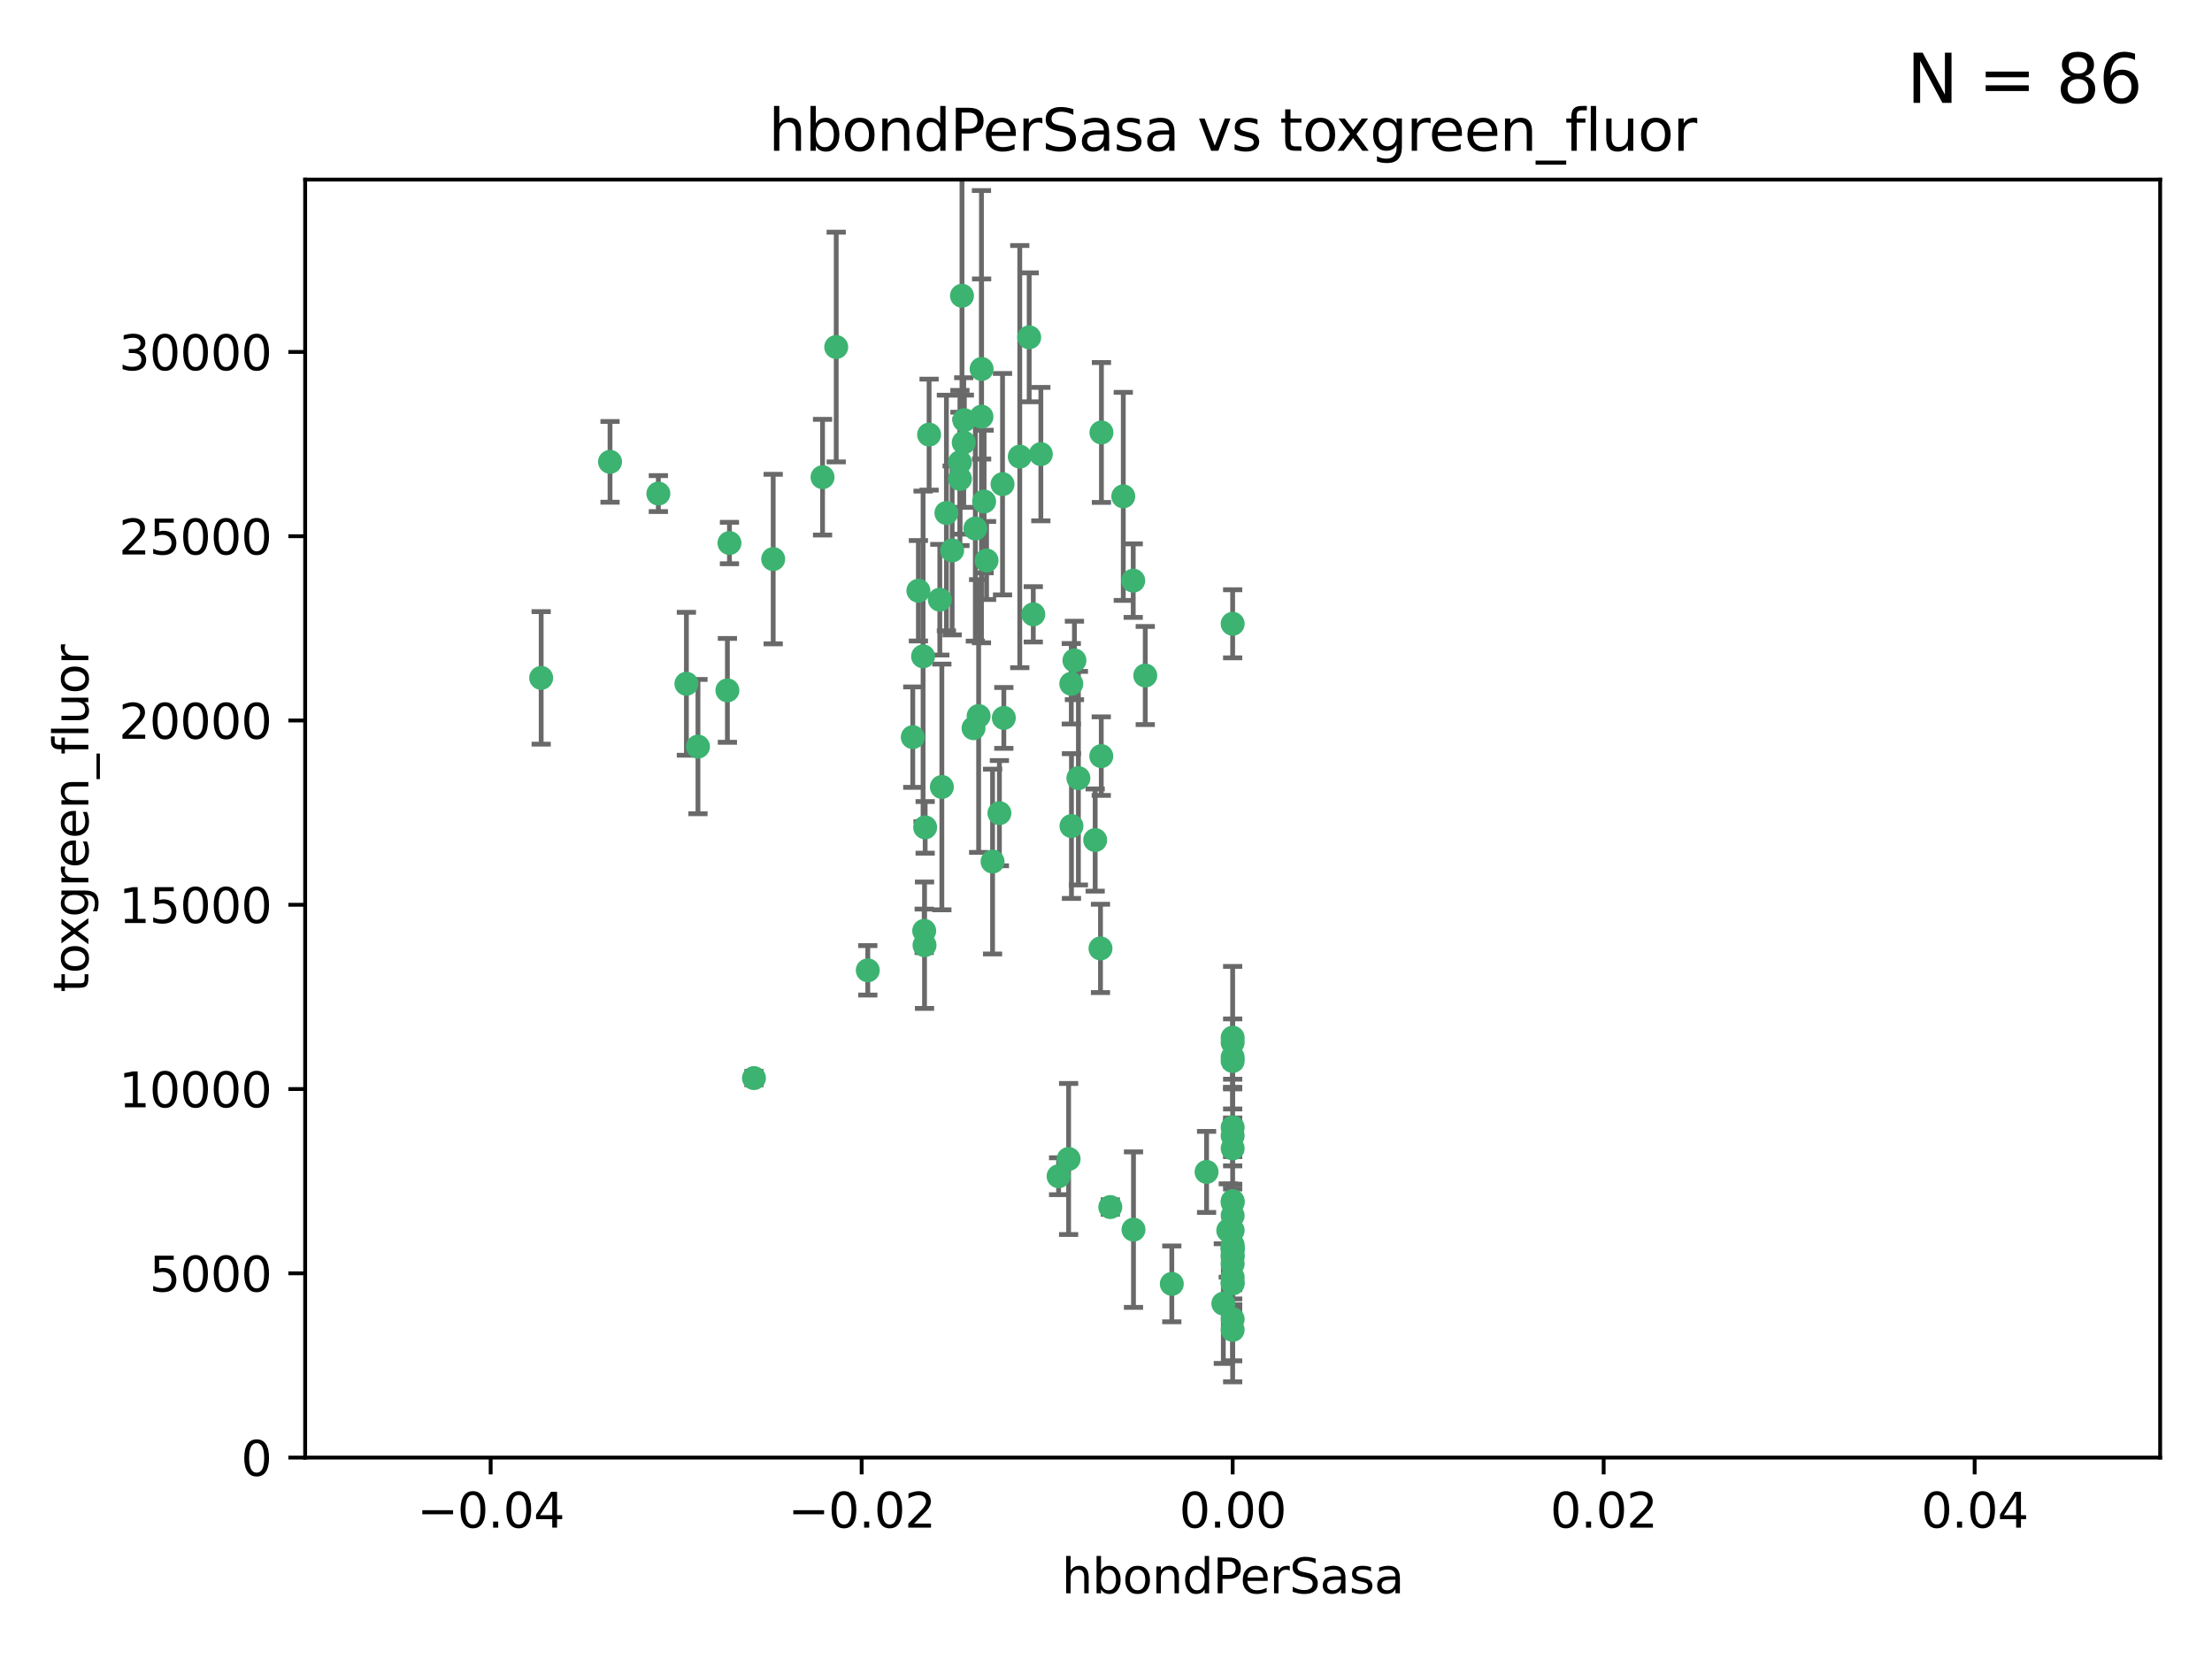<?xml version="1.0" encoding="utf-8" standalone="no"?>
<!DOCTYPE svg PUBLIC "-//W3C//DTD SVG 1.1//EN"
  "http://www.w3.org/Graphics/SVG/1.1/DTD/svg11.dtd">
<svg xmlns:xlink="http://www.w3.org/1999/xlink" width="460.8pt" height="345.6pt" viewBox="0 0 460.8 345.6" xmlns="http://www.w3.org/2000/svg" version="1.1">
 <defs>
  <style type="text/css">*{stroke-linejoin: round; stroke-linecap: butt}</style>
 </defs>
 <g id="figure_1">
  <g id="patch_1">
   <path d="M 0 345.6 
L 460.8 345.6 
L 460.8 0 
L 0 0 
z
" style="fill: #ffffff"/>
  </g>
  <g id="axes_1">
   <g id="patch_2">
    <path d="M 63.571 303.64 
L 450 303.64 
L 450 37.411 
L 63.571 37.411 
z
" style="fill: #ffffff"/>
   </g>
   <g id="PathCollection_1">
    <defs>
     <path id="m592953e8e9" d="M 0 1.118 
C 0.297 1.118 0.581 1 0.791 0.791 
C 1 0.581 1.118 0.297 1.118 0 
C 1.118 -0.297 1 -0.581 0.791 -0.791 
C 0.581 -1 0.297 -1.118 0 -1.118 
C -0.297 -1.118 -0.581 -1 -0.791 -0.791 
C -1 -0.581 -1.118 -0.297 -1.118 0 
C -1.118 0.297 -1 0.581 -0.791 0.791 
C -0.581 1 -0.297 1.118 0 1.118 
z
" style="stroke: #3cb371"/>
    </defs>
    <g clip-path="url(#pbc416ee364)">
     <use xlink:href="#m592953e8e9" x="174.2" y="72.294" style="fill: #3cb371; stroke: #3cb371"/>
     <use xlink:href="#m592953e8e9" x="192.294" y="136.733" style="fill: #3cb371; stroke: #3cb371"/>
     <use xlink:href="#m592953e8e9" x="200.763" y="92.187" style="fill: #3cb371; stroke: #3cb371"/>
     <use xlink:href="#m592953e8e9" x="151.96" y="113.121" style="fill: #3cb371; stroke: #3cb371"/>
     <use xlink:href="#m592953e8e9" x="199.974" y="99.763" style="fill: #3cb371; stroke: #3cb371"/>
     <use xlink:href="#m592953e8e9" x="214.399" y="70.271" style="fill: #3cb371; stroke: #3cb371"/>
     <use xlink:href="#m592953e8e9" x="145.4" y="155.531" style="fill: #3cb371; stroke: #3cb371"/>
     <use xlink:href="#m592953e8e9" x="191.319" y="123.063" style="fill: #3cb371; stroke: #3cb371"/>
     <use xlink:href="#m592953e8e9" x="202.808" y="151.693" style="fill: #3cb371; stroke: #3cb371"/>
     <use xlink:href="#m592953e8e9" x="196.206" y="163.936" style="fill: #3cb371; stroke: #3cb371"/>
     <use xlink:href="#m592953e8e9" x="205.007" y="104.476" style="fill: #3cb371; stroke: #3cb371"/>
     <use xlink:href="#m592953e8e9" x="198.35" y="114.664" style="fill: #3cb371; stroke: #3cb371"/>
     <use xlink:href="#m592953e8e9" x="151.53" y="143.815" style="fill: #3cb371; stroke: #3cb371"/>
     <use xlink:href="#m592953e8e9" x="205.518" y="116.762" style="fill: #3cb371; stroke: #3cb371"/>
     <use xlink:href="#m592953e8e9" x="204.488" y="76.865" style="fill: #3cb371; stroke: #3cb371"/>
     <use xlink:href="#m592953e8e9" x="229.449" y="90.091" style="fill: #3cb371; stroke: #3cb371"/>
     <use xlink:href="#m592953e8e9" x="200.398" y="61.614" style="fill: #3cb371; stroke: #3cb371"/>
     <use xlink:href="#m592953e8e9" x="190.148" y="153.559" style="fill: #3cb371; stroke: #3cb371"/>
     <use xlink:href="#m592953e8e9" x="137.148" y="102.821" style="fill: #3cb371; stroke: #3cb371"/>
     <use xlink:href="#m592953e8e9" x="216.829" y="94.6" style="fill: #3cb371; stroke: #3cb371"/>
     <use xlink:href="#m592953e8e9" x="203.868" y="149.16" style="fill: #3cb371; stroke: #3cb371"/>
     <use xlink:href="#m592953e8e9" x="215.253" y="127.973" style="fill: #3cb371; stroke: #3cb371"/>
     <use xlink:href="#m592953e8e9" x="192.595" y="196.901" style="fill: #3cb371; stroke: #3cb371"/>
     <use xlink:href="#m592953e8e9" x="223.825" y="137.58" style="fill: #3cb371; stroke: #3cb371"/>
     <use xlink:href="#m592953e8e9" x="142.99" y="142.442" style="fill: #3cb371; stroke: #3cb371"/>
     <use xlink:href="#m592953e8e9" x="193.547" y="90.534" style="fill: #3cb371; stroke: #3cb371"/>
     <use xlink:href="#m592953e8e9" x="171.352" y="99.407" style="fill: #3cb371; stroke: #3cb371"/>
     <use xlink:href="#m592953e8e9" x="209.117" y="149.553" style="fill: #3cb371; stroke: #3cb371"/>
     <use xlink:href="#m592953e8e9" x="195.78" y="124.926" style="fill: #3cb371; stroke: #3cb371"/>
     <use xlink:href="#m592953e8e9" x="208.847" y="100.862" style="fill: #3cb371; stroke: #3cb371"/>
     <use xlink:href="#m592953e8e9" x="197.156" y="106.867" style="fill: #3cb371; stroke: #3cb371"/>
     <use xlink:href="#m592953e8e9" x="203.181" y="110.098" style="fill: #3cb371; stroke: #3cb371"/>
     <use xlink:href="#m592953e8e9" x="223.169" y="142.44" style="fill: #3cb371; stroke: #3cb371"/>
     <use xlink:href="#m592953e8e9" x="204.456" y="86.8" style="fill: #3cb371; stroke: #3cb371"/>
     <use xlink:href="#m592953e8e9" x="222.612" y="241.437" style="fill: #3cb371; stroke: #3cb371"/>
     <use xlink:href="#m592953e8e9" x="199.969" y="96.298" style="fill: #3cb371; stroke: #3cb371"/>
     <use xlink:href="#m592953e8e9" x="233.999" y="103.401" style="fill: #3cb371; stroke: #3cb371"/>
     <use xlink:href="#m592953e8e9" x="212.436" y="95.121" style="fill: #3cb371; stroke: #3cb371"/>
     <use xlink:href="#m592953e8e9" x="231.293" y="251.452" style="fill: #3cb371; stroke: #3cb371"/>
     <use xlink:href="#m592953e8e9" x="220.527" y="245.034" style="fill: #3cb371; stroke: #3cb371"/>
     <use xlink:href="#m592953e8e9" x="127.081" y="96.211" style="fill: #3cb371; stroke: #3cb371"/>
     <use xlink:href="#m592953e8e9" x="180.776" y="202.138" style="fill: #3cb371; stroke: #3cb371"/>
     <use xlink:href="#m592953e8e9" x="112.736" y="141.216" style="fill: #3cb371; stroke: #3cb371"/>
     <use xlink:href="#m592953e8e9" x="206.77" y="179.478" style="fill: #3cb371; stroke: #3cb371"/>
     <use xlink:href="#m592953e8e9" x="208.195" y="169.397" style="fill: #3cb371; stroke: #3cb371"/>
     <use xlink:href="#m592953e8e9" x="200.892" y="87.531" style="fill: #3cb371; stroke: #3cb371"/>
     <use xlink:href="#m592953e8e9" x="229.414" y="157.513" style="fill: #3cb371; stroke: #3cb371"/>
     <use xlink:href="#m592953e8e9" x="192.527" y="193.912" style="fill: #3cb371; stroke: #3cb371"/>
     <use xlink:href="#m592953e8e9" x="161.071" y="116.464" style="fill: #3cb371; stroke: #3cb371"/>
     <use xlink:href="#m592953e8e9" x="228.144" y="174.998" style="fill: #3cb371; stroke: #3cb371"/>
     <use xlink:href="#m592953e8e9" x="223.205" y="172.082" style="fill: #3cb371; stroke: #3cb371"/>
     <use xlink:href="#m592953e8e9" x="256.786" y="234.855" style="fill: #3cb371; stroke: #3cb371"/>
     <use xlink:href="#m592953e8e9" x="256.786" y="261.86" style="fill: #3cb371; stroke: #3cb371"/>
     <use xlink:href="#m592953e8e9" x="192.729" y="172.356" style="fill: #3cb371; stroke: #3cb371"/>
     <use xlink:href="#m592953e8e9" x="256.786" y="267.365" style="fill: #3cb371; stroke: #3cb371"/>
     <use xlink:href="#m592953e8e9" x="256.786" y="129.947" style="fill: #3cb371; stroke: #3cb371"/>
     <use xlink:href="#m592953e8e9" x="256.786" y="216.17" style="fill: #3cb371; stroke: #3cb371"/>
     <use xlink:href="#m592953e8e9" x="224.65" y="162.105" style="fill: #3cb371; stroke: #3cb371"/>
     <use xlink:href="#m592953e8e9" x="256.786" y="259.36" style="fill: #3cb371; stroke: #3cb371"/>
     <use xlink:href="#m592953e8e9" x="256.786" y="260.221" style="fill: #3cb371; stroke: #3cb371"/>
     <use xlink:href="#m592953e8e9" x="256.786" y="260.163" style="fill: #3cb371; stroke: #3cb371"/>
     <use xlink:href="#m592953e8e9" x="256.786" y="260.019" style="fill: #3cb371; stroke: #3cb371"/>
     <use xlink:href="#m592953e8e9" x="238.58" y="140.722" style="fill: #3cb371; stroke: #3cb371"/>
     <use xlink:href="#m592953e8e9" x="229.252" y="197.571" style="fill: #3cb371; stroke: #3cb371"/>
     <use xlink:href="#m592953e8e9" x="256.786" y="266.086" style="fill: #3cb371; stroke: #3cb371"/>
     <use xlink:href="#m592953e8e9" x="157.065" y="224.585" style="fill: #3cb371; stroke: #3cb371"/>
     <use xlink:href="#m592953e8e9" x="244.109" y="267.457" style="fill: #3cb371; stroke: #3cb371"/>
     <use xlink:href="#m592953e8e9" x="255.869" y="256.331" style="fill: #3cb371; stroke: #3cb371"/>
     <use xlink:href="#m592953e8e9" x="256.786" y="277.035" style="fill: #3cb371; stroke: #3cb371"/>
     <use xlink:href="#m592953e8e9" x="256.786" y="250.216" style="fill: #3cb371; stroke: #3cb371"/>
     <use xlink:href="#m592953e8e9" x="256.786" y="221.023" style="fill: #3cb371; stroke: #3cb371"/>
     <use xlink:href="#m592953e8e9" x="256.786" y="236.599" style="fill: #3cb371; stroke: #3cb371"/>
     <use xlink:href="#m592953e8e9" x="254.841" y="271.563" style="fill: #3cb371; stroke: #3cb371"/>
     <use xlink:href="#m592953e8e9" x="236.073" y="120.958" style="fill: #3cb371; stroke: #3cb371"/>
     <use xlink:href="#m592953e8e9" x="256.786" y="253.241" style="fill: #3cb371; stroke: #3cb371"/>
     <use xlink:href="#m592953e8e9" x="256.786" y="239.234" style="fill: #3cb371; stroke: #3cb371"/>
     <use xlink:href="#m592953e8e9" x="256.786" y="250.509" style="fill: #3cb371; stroke: #3cb371"/>
     <use xlink:href="#m592953e8e9" x="256.786" y="267.238" style="fill: #3cb371; stroke: #3cb371"/>
     <use xlink:href="#m592953e8e9" x="256.786" y="220.252" style="fill: #3cb371; stroke: #3cb371"/>
     <use xlink:href="#m592953e8e9" x="256.786" y="263.294" style="fill: #3cb371; stroke: #3cb371"/>
     <use xlink:href="#m592953e8e9" x="236.128" y="256.155" style="fill: #3cb371; stroke: #3cb371"/>
     <use xlink:href="#m592953e8e9" x="256.786" y="274.808" style="fill: #3cb371; stroke: #3cb371"/>
     <use xlink:href="#m592953e8e9" x="256.786" y="261.393" style="fill: #3cb371; stroke: #3cb371"/>
     <use xlink:href="#m592953e8e9" x="256.786" y="256.316" style="fill: #3cb371; stroke: #3cb371"/>
     <use xlink:href="#m592953e8e9" x="256.786" y="217.17" style="fill: #3cb371; stroke: #3cb371"/>
     <use xlink:href="#m592953e8e9" x="251.352" y="244.135" style="fill: #3cb371; stroke: #3cb371"/>
    </g>
   </g>
   <g id="matplotlib.axis_1">
    <g id="xtick_1">
     <g id="line2d_1">
      <defs>
       <path id="m5441e012b4" d="M 0 0 
L 0 3.5 
" style="stroke: #000000; stroke-width: 0.8"/>
      </defs>
      <g>
       <use xlink:href="#m5441e012b4" x="102.214" y="303.64" style="stroke: #000000; stroke-width: 0.8"/>
      </g>
     </g>
     <g id="text_1">
      <!-- −0.04 -->
      <g transform="translate(86.891 318.238)scale(0.1 -0.1)">
       <defs>
        <path id="DejaVuSans-2212" d="M 678 2272 
L 4684 2272 
L 4684 1741 
L 678 1741 
L 678 2272 
z
" transform="scale(0.016)"/>
        <path id="DejaVuSans-30" d="M 2034 4250 
Q 1547 4250 1301 3770 
Q 1056 3291 1056 2328 
Q 1056 1369 1301 889 
Q 1547 409 2034 409 
Q 2525 409 2770 889 
Q 3016 1369 3016 2328 
Q 3016 3291 2770 3770 
Q 2525 4250 2034 4250 
z
M 2034 4750 
Q 2819 4750 3233 4129 
Q 3647 3509 3647 2328 
Q 3647 1150 3233 529 
Q 2819 -91 2034 -91 
Q 1250 -91 836 529 
Q 422 1150 422 2328 
Q 422 3509 836 4129 
Q 1250 4750 2034 4750 
z
" transform="scale(0.016)"/>
        <path id="DejaVuSans-2e" d="M 684 794 
L 1344 794 
L 1344 0 
L 684 0 
L 684 794 
z
" transform="scale(0.016)"/>
        <path id="DejaVuSans-34" d="M 2419 4116 
L 825 1625 
L 2419 1625 
L 2419 4116 
z
M 2253 4666 
L 3047 4666 
L 3047 1625 
L 3713 1625 
L 3713 1100 
L 3047 1100 
L 3047 0 
L 2419 0 
L 2419 1100 
L 313 1100 
L 313 1709 
L 2253 4666 
z
" transform="scale(0.016)"/>
       </defs>
       <use xlink:href="#DejaVuSans-2212"/>
       <use xlink:href="#DejaVuSans-30" x="83.789"/>
       <use xlink:href="#DejaVuSans-2e" x="147.412"/>
       <use xlink:href="#DejaVuSans-30" x="179.199"/>
       <use xlink:href="#DejaVuSans-34" x="242.822"/>
      </g>
     </g>
    </g>
    <g id="xtick_2">
     <g id="line2d_2">
      <g>
       <use xlink:href="#m5441e012b4" x="179.5" y="303.64" style="stroke: #000000; stroke-width: 0.8"/>
      </g>
     </g>
     <g id="text_2">
      <!-- −0.02 -->
      <g transform="translate(164.177 318.238)scale(0.1 -0.1)">
       <defs>
        <path id="DejaVuSans-32" d="M 1228 531 
L 3431 531 
L 3431 0 
L 469 0 
L 469 531 
Q 828 903 1448 1529 
Q 2069 2156 2228 2338 
Q 2531 2678 2651 2914 
Q 2772 3150 2772 3378 
Q 2772 3750 2511 3984 
Q 2250 4219 1831 4219 
Q 1534 4219 1204 4116 
Q 875 4013 500 3803 
L 500 4441 
Q 881 4594 1212 4672 
Q 1544 4750 1819 4750 
Q 2544 4750 2975 4387 
Q 3406 4025 3406 3419 
Q 3406 3131 3298 2873 
Q 3191 2616 2906 2266 
Q 2828 2175 2409 1742 
Q 1991 1309 1228 531 
z
" transform="scale(0.016)"/>
       </defs>
       <use xlink:href="#DejaVuSans-2212"/>
       <use xlink:href="#DejaVuSans-30" x="83.789"/>
       <use xlink:href="#DejaVuSans-2e" x="147.412"/>
       <use xlink:href="#DejaVuSans-30" x="179.199"/>
       <use xlink:href="#DejaVuSans-32" x="242.822"/>
      </g>
     </g>
    </g>
    <g id="xtick_3">
     <g id="line2d_3">
      <g>
       <use xlink:href="#m5441e012b4" x="256.786" y="303.64" style="stroke: #000000; stroke-width: 0.8"/>
      </g>
     </g>
     <g id="text_3">
      <!-- 0.00 -->
      <g transform="translate(245.653 318.238)scale(0.1 -0.1)">
       <use xlink:href="#DejaVuSans-30"/>
       <use xlink:href="#DejaVuSans-2e" x="63.623"/>
       <use xlink:href="#DejaVuSans-30" x="95.41"/>
       <use xlink:href="#DejaVuSans-30" x="159.033"/>
      </g>
     </g>
    </g>
    <g id="xtick_4">
     <g id="line2d_4">
      <g>
       <use xlink:href="#m5441e012b4" x="334.071" y="303.64" style="stroke: #000000; stroke-width: 0.8"/>
      </g>
     </g>
     <g id="text_4">
      <!-- 0.02 -->
      <g transform="translate(322.939 318.238)scale(0.1 -0.1)">
       <use xlink:href="#DejaVuSans-30"/>
       <use xlink:href="#DejaVuSans-2e" x="63.623"/>
       <use xlink:href="#DejaVuSans-30" x="95.41"/>
       <use xlink:href="#DejaVuSans-32" x="159.033"/>
      </g>
     </g>
    </g>
    <g id="xtick_5">
     <g id="line2d_5">
      <g>
       <use xlink:href="#m5441e012b4" x="411.357" y="303.64" style="stroke: #000000; stroke-width: 0.8"/>
      </g>
     </g>
     <g id="text_5">
      <!-- 0.04 -->
      <g transform="translate(400.224 318.238)scale(0.1 -0.1)">
       <use xlink:href="#DejaVuSans-30"/>
       <use xlink:href="#DejaVuSans-2e" x="63.623"/>
       <use xlink:href="#DejaVuSans-30" x="95.41"/>
       <use xlink:href="#DejaVuSans-34" x="159.033"/>
      </g>
     </g>
    </g>
    <g id="text_6">
     <!-- hbondPerSasa -->
     <g transform="translate(221.168 331.917)scale(0.1 -0.1)">
      <defs>
       <path id="DejaVuSans-68" d="M 3513 2113 
L 3513 0 
L 2938 0 
L 2938 2094 
Q 2938 2591 2744 2837 
Q 2550 3084 2163 3084 
Q 1697 3084 1428 2787 
Q 1159 2491 1159 1978 
L 1159 0 
L 581 0 
L 581 4863 
L 1159 4863 
L 1159 2956 
Q 1366 3272 1645 3428 
Q 1925 3584 2291 3584 
Q 2894 3584 3203 3211 
Q 3513 2838 3513 2113 
z
" transform="scale(0.016)"/>
       <path id="DejaVuSans-62" d="M 3116 1747 
Q 3116 2381 2855 2742 
Q 2594 3103 2138 3103 
Q 1681 3103 1420 2742 
Q 1159 2381 1159 1747 
Q 1159 1113 1420 752 
Q 1681 391 2138 391 
Q 2594 391 2855 752 
Q 3116 1113 3116 1747 
z
M 1159 2969 
Q 1341 3281 1617 3432 
Q 1894 3584 2278 3584 
Q 2916 3584 3314 3078 
Q 3713 2572 3713 1747 
Q 3713 922 3314 415 
Q 2916 -91 2278 -91 
Q 1894 -91 1617 61 
Q 1341 213 1159 525 
L 1159 0 
L 581 0 
L 581 4863 
L 1159 4863 
L 1159 2969 
z
" transform="scale(0.016)"/>
       <path id="DejaVuSans-6f" d="M 1959 3097 
Q 1497 3097 1228 2736 
Q 959 2375 959 1747 
Q 959 1119 1226 758 
Q 1494 397 1959 397 
Q 2419 397 2687 759 
Q 2956 1122 2956 1747 
Q 2956 2369 2687 2733 
Q 2419 3097 1959 3097 
z
M 1959 3584 
Q 2709 3584 3137 3096 
Q 3566 2609 3566 1747 
Q 3566 888 3137 398 
Q 2709 -91 1959 -91 
Q 1206 -91 779 398 
Q 353 888 353 1747 
Q 353 2609 779 3096 
Q 1206 3584 1959 3584 
z
" transform="scale(0.016)"/>
       <path id="DejaVuSans-6e" d="M 3513 2113 
L 3513 0 
L 2938 0 
L 2938 2094 
Q 2938 2591 2744 2837 
Q 2550 3084 2163 3084 
Q 1697 3084 1428 2787 
Q 1159 2491 1159 1978 
L 1159 0 
L 581 0 
L 581 3500 
L 1159 3500 
L 1159 2956 
Q 1366 3272 1645 3428 
Q 1925 3584 2291 3584 
Q 2894 3584 3203 3211 
Q 3513 2838 3513 2113 
z
" transform="scale(0.016)"/>
       <path id="DejaVuSans-64" d="M 2906 2969 
L 2906 4863 
L 3481 4863 
L 3481 0 
L 2906 0 
L 2906 525 
Q 2725 213 2448 61 
Q 2172 -91 1784 -91 
Q 1150 -91 751 415 
Q 353 922 353 1747 
Q 353 2572 751 3078 
Q 1150 3584 1784 3584 
Q 2172 3584 2448 3432 
Q 2725 3281 2906 2969 
z
M 947 1747 
Q 947 1113 1208 752 
Q 1469 391 1925 391 
Q 2381 391 2643 752 
Q 2906 1113 2906 1747 
Q 2906 2381 2643 2742 
Q 2381 3103 1925 3103 
Q 1469 3103 1208 2742 
Q 947 2381 947 1747 
z
" transform="scale(0.016)"/>
       <path id="DejaVuSans-50" d="M 1259 4147 
L 1259 2394 
L 2053 2394 
Q 2494 2394 2734 2622 
Q 2975 2850 2975 3272 
Q 2975 3691 2734 3919 
Q 2494 4147 2053 4147 
L 1259 4147 
z
M 628 4666 
L 2053 4666 
Q 2838 4666 3239 4311 
Q 3641 3956 3641 3272 
Q 3641 2581 3239 2228 
Q 2838 1875 2053 1875 
L 1259 1875 
L 1259 0 
L 628 0 
L 628 4666 
z
" transform="scale(0.016)"/>
       <path id="DejaVuSans-65" d="M 3597 1894 
L 3597 1613 
L 953 1613 
Q 991 1019 1311 708 
Q 1631 397 2203 397 
Q 2534 397 2845 478 
Q 3156 559 3463 722 
L 3463 178 
Q 3153 47 2828 -22 
Q 2503 -91 2169 -91 
Q 1331 -91 842 396 
Q 353 884 353 1716 
Q 353 2575 817 3079 
Q 1281 3584 2069 3584 
Q 2775 3584 3186 3129 
Q 3597 2675 3597 1894 
z
M 3022 2063 
Q 3016 2534 2758 2815 
Q 2500 3097 2075 3097 
Q 1594 3097 1305 2825 
Q 1016 2553 972 2059 
L 3022 2063 
z
" transform="scale(0.016)"/>
       <path id="DejaVuSans-72" d="M 2631 2963 
Q 2534 3019 2420 3045 
Q 2306 3072 2169 3072 
Q 1681 3072 1420 2755 
Q 1159 2438 1159 1844 
L 1159 0 
L 581 0 
L 581 3500 
L 1159 3500 
L 1159 2956 
Q 1341 3275 1631 3429 
Q 1922 3584 2338 3584 
Q 2397 3584 2469 3576 
Q 2541 3569 2628 3553 
L 2631 2963 
z
" transform="scale(0.016)"/>
       <path id="DejaVuSans-53" d="M 3425 4513 
L 3425 3897 
Q 3066 4069 2747 4153 
Q 2428 4238 2131 4238 
Q 1616 4238 1336 4038 
Q 1056 3838 1056 3469 
Q 1056 3159 1242 3001 
Q 1428 2844 1947 2747 
L 2328 2669 
Q 3034 2534 3370 2195 
Q 3706 1856 3706 1288 
Q 3706 609 3251 259 
Q 2797 -91 1919 -91 
Q 1588 -91 1214 -16 
Q 841 59 441 206 
L 441 856 
Q 825 641 1194 531 
Q 1563 422 1919 422 
Q 2459 422 2753 634 
Q 3047 847 3047 1241 
Q 3047 1584 2836 1778 
Q 2625 1972 2144 2069 
L 1759 2144 
Q 1053 2284 737 2584 
Q 422 2884 422 3419 
Q 422 4038 858 4394 
Q 1294 4750 2059 4750 
Q 2388 4750 2728 4690 
Q 3069 4631 3425 4513 
z
" transform="scale(0.016)"/>
       <path id="DejaVuSans-61" d="M 2194 1759 
Q 1497 1759 1228 1600 
Q 959 1441 959 1056 
Q 959 750 1161 570 
Q 1363 391 1709 391 
Q 2188 391 2477 730 
Q 2766 1069 2766 1631 
L 2766 1759 
L 2194 1759 
z
M 3341 1997 
L 3341 0 
L 2766 0 
L 2766 531 
Q 2569 213 2275 61 
Q 1981 -91 1556 -91 
Q 1019 -91 701 211 
Q 384 513 384 1019 
Q 384 1609 779 1909 
Q 1175 2209 1959 2209 
L 2766 2209 
L 2766 2266 
Q 2766 2663 2505 2880 
Q 2244 3097 1772 3097 
Q 1472 3097 1187 3025 
Q 903 2953 641 2809 
L 641 3341 
Q 956 3463 1253 3523 
Q 1550 3584 1831 3584 
Q 2591 3584 2966 3190 
Q 3341 2797 3341 1997 
z
" transform="scale(0.016)"/>
       <path id="DejaVuSans-73" d="M 2834 3397 
L 2834 2853 
Q 2591 2978 2328 3040 
Q 2066 3103 1784 3103 
Q 1356 3103 1142 2972 
Q 928 2841 928 2578 
Q 928 2378 1081 2264 
Q 1234 2150 1697 2047 
L 1894 2003 
Q 2506 1872 2764 1633 
Q 3022 1394 3022 966 
Q 3022 478 2636 193 
Q 2250 -91 1575 -91 
Q 1294 -91 989 -36 
Q 684 19 347 128 
L 347 722 
Q 666 556 975 473 
Q 1284 391 1588 391 
Q 1994 391 2212 530 
Q 2431 669 2431 922 
Q 2431 1156 2273 1281 
Q 2116 1406 1581 1522 
L 1381 1569 
Q 847 1681 609 1914 
Q 372 2147 372 2553 
Q 372 3047 722 3315 
Q 1072 3584 1716 3584 
Q 2034 3584 2315 3537 
Q 2597 3491 2834 3397 
z
" transform="scale(0.016)"/>
      </defs>
      <use xlink:href="#DejaVuSans-68"/>
      <use xlink:href="#DejaVuSans-62" x="63.379"/>
      <use xlink:href="#DejaVuSans-6f" x="126.855"/>
      <use xlink:href="#DejaVuSans-6e" x="188.037"/>
      <use xlink:href="#DejaVuSans-64" x="251.416"/>
      <use xlink:href="#DejaVuSans-50" x="314.893"/>
      <use xlink:href="#DejaVuSans-65" x="371.57"/>
      <use xlink:href="#DejaVuSans-72" x="433.094"/>
      <use xlink:href="#DejaVuSans-53" x="474.207"/>
      <use xlink:href="#DejaVuSans-61" x="537.684"/>
      <use xlink:href="#DejaVuSans-73" x="598.963"/>
      <use xlink:href="#DejaVuSans-61" x="651.062"/>
     </g>
    </g>
   </g>
   <g id="matplotlib.axis_2">
    <g id="ytick_1">
     <g id="line2d_6">
      <defs>
       <path id="m7c91da83eb" d="M 0 0 
L -3.5 0 
" style="stroke: #000000; stroke-width: 0.8"/>
      </defs>
      <g>
       <use xlink:href="#m7c91da83eb" x="63.571" y="303.64" style="stroke: #000000; stroke-width: 0.8"/>
      </g>
     </g>
     <g id="text_7">
      <!-- 0 -->
      <g transform="translate(50.209 307.439)scale(0.1 -0.1)">
       <use xlink:href="#DejaVuSans-30"/>
      </g>
     </g>
    </g>
    <g id="ytick_2">
     <g id="line2d_7">
      <g>
       <use xlink:href="#m7c91da83eb" x="63.571" y="265.253" style="stroke: #000000; stroke-width: 0.8"/>
      </g>
     </g>
     <g id="text_8">
      <!-- 5000 -->
      <g transform="translate(31.121 269.052)scale(0.1 -0.1)">
       <defs>
        <path id="DejaVuSans-35" d="M 691 4666 
L 3169 4666 
L 3169 4134 
L 1269 4134 
L 1269 2991 
Q 1406 3038 1543 3061 
Q 1681 3084 1819 3084 
Q 2600 3084 3056 2656 
Q 3513 2228 3513 1497 
Q 3513 744 3044 326 
Q 2575 -91 1722 -91 
Q 1428 -91 1123 -41 
Q 819 9 494 109 
L 494 744 
Q 775 591 1075 516 
Q 1375 441 1709 441 
Q 2250 441 2565 725 
Q 2881 1009 2881 1497 
Q 2881 1984 2565 2268 
Q 2250 2553 1709 2553 
Q 1456 2553 1204 2497 
Q 953 2441 691 2322 
L 691 4666 
z
" transform="scale(0.016)"/>
       </defs>
       <use xlink:href="#DejaVuSans-35"/>
       <use xlink:href="#DejaVuSans-30" x="63.623"/>
       <use xlink:href="#DejaVuSans-30" x="127.246"/>
       <use xlink:href="#DejaVuSans-30" x="190.869"/>
      </g>
     </g>
    </g>
    <g id="ytick_3">
     <g id="line2d_8">
      <g>
       <use xlink:href="#m7c91da83eb" x="63.571" y="226.866" style="stroke: #000000; stroke-width: 0.8"/>
      </g>
     </g>
     <g id="text_9">
      <!-- 10000 -->
      <g transform="translate(24.759 230.665)scale(0.1 -0.1)">
       <defs>
        <path id="DejaVuSans-31" d="M 794 531 
L 1825 531 
L 1825 4091 
L 703 3866 
L 703 4441 
L 1819 4666 
L 2450 4666 
L 2450 531 
L 3481 531 
L 3481 0 
L 794 0 
L 794 531 
z
" transform="scale(0.016)"/>
       </defs>
       <use xlink:href="#DejaVuSans-31"/>
       <use xlink:href="#DejaVuSans-30" x="63.623"/>
       <use xlink:href="#DejaVuSans-30" x="127.246"/>
       <use xlink:href="#DejaVuSans-30" x="190.869"/>
       <use xlink:href="#DejaVuSans-30" x="254.492"/>
      </g>
     </g>
    </g>
    <g id="ytick_4">
     <g id="line2d_9">
      <g>
       <use xlink:href="#m7c91da83eb" x="63.571" y="188.479" style="stroke: #000000; stroke-width: 0.8"/>
      </g>
     </g>
     <g id="text_10">
      <!-- 15000 -->
      <g transform="translate(24.759 192.278)scale(0.1 -0.1)">
       <use xlink:href="#DejaVuSans-31"/>
       <use xlink:href="#DejaVuSans-35" x="63.623"/>
       <use xlink:href="#DejaVuSans-30" x="127.246"/>
       <use xlink:href="#DejaVuSans-30" x="190.869"/>
       <use xlink:href="#DejaVuSans-30" x="254.492"/>
      </g>
     </g>
    </g>
    <g id="ytick_5">
     <g id="line2d_10">
      <g>
       <use xlink:href="#m7c91da83eb" x="63.571" y="150.092" style="stroke: #000000; stroke-width: 0.8"/>
      </g>
     </g>
     <g id="text_11">
      <!-- 20000 -->
      <g transform="translate(24.759 153.891)scale(0.1 -0.1)">
       <use xlink:href="#DejaVuSans-32"/>
       <use xlink:href="#DejaVuSans-30" x="63.623"/>
       <use xlink:href="#DejaVuSans-30" x="127.246"/>
       <use xlink:href="#DejaVuSans-30" x="190.869"/>
       <use xlink:href="#DejaVuSans-30" x="254.492"/>
      </g>
     </g>
    </g>
    <g id="ytick_6">
     <g id="line2d_11">
      <g>
       <use xlink:href="#m7c91da83eb" x="63.571" y="111.705" style="stroke: #000000; stroke-width: 0.8"/>
      </g>
     </g>
     <g id="text_12">
      <!-- 25000 -->
      <g transform="translate(24.759 115.504)scale(0.1 -0.1)">
       <use xlink:href="#DejaVuSans-32"/>
       <use xlink:href="#DejaVuSans-35" x="63.623"/>
       <use xlink:href="#DejaVuSans-30" x="127.246"/>
       <use xlink:href="#DejaVuSans-30" x="190.869"/>
       <use xlink:href="#DejaVuSans-30" x="254.492"/>
      </g>
     </g>
    </g>
    <g id="ytick_7">
     <g id="line2d_12">
      <g>
       <use xlink:href="#m7c91da83eb" x="63.571" y="73.317" style="stroke: #000000; stroke-width: 0.8"/>
      </g>
     </g>
     <g id="text_13">
      <!-- 30000 -->
      <g transform="translate(24.759 77.117)scale(0.1 -0.1)">
       <defs>
        <path id="DejaVuSans-33" d="M 2597 2516 
Q 3050 2419 3304 2112 
Q 3559 1806 3559 1356 
Q 3559 666 3084 287 
Q 2609 -91 1734 -91 
Q 1441 -91 1130 -33 
Q 819 25 488 141 
L 488 750 
Q 750 597 1062 519 
Q 1375 441 1716 441 
Q 2309 441 2620 675 
Q 2931 909 2931 1356 
Q 2931 1769 2642 2001 
Q 2353 2234 1838 2234 
L 1294 2234 
L 1294 2753 
L 1863 2753 
Q 2328 2753 2575 2939 
Q 2822 3125 2822 3475 
Q 2822 3834 2567 4026 
Q 2313 4219 1838 4219 
Q 1578 4219 1281 4162 
Q 984 4106 628 3988 
L 628 4550 
Q 988 4650 1302 4700 
Q 1616 4750 1894 4750 
Q 2613 4750 3031 4423 
Q 3450 4097 3450 3541 
Q 3450 3153 3228 2886 
Q 3006 2619 2597 2516 
z
" transform="scale(0.016)"/>
       </defs>
       <use xlink:href="#DejaVuSans-33"/>
       <use xlink:href="#DejaVuSans-30" x="63.623"/>
       <use xlink:href="#DejaVuSans-30" x="127.246"/>
       <use xlink:href="#DejaVuSans-30" x="190.869"/>
       <use xlink:href="#DejaVuSans-30" x="254.492"/>
      </g>
     </g>
    </g>
    <g id="text_14">
     <!-- toxgreen_fluor -->
     <g transform="translate(18.401 206.72)rotate(-90)scale(0.1 -0.1)">
      <defs>
       <path id="DejaVuSans-74" d="M 1172 4494 
L 1172 3500 
L 2356 3500 
L 2356 3053 
L 1172 3053 
L 1172 1153 
Q 1172 725 1289 603 
Q 1406 481 1766 481 
L 2356 481 
L 2356 0 
L 1766 0 
Q 1100 0 847 248 
Q 594 497 594 1153 
L 594 3053 
L 172 3053 
L 172 3500 
L 594 3500 
L 594 4494 
L 1172 4494 
z
" transform="scale(0.016)"/>
       <path id="DejaVuSans-78" d="M 3513 3500 
L 2247 1797 
L 3578 0 
L 2900 0 
L 1881 1375 
L 863 0 
L 184 0 
L 1544 1831 
L 300 3500 
L 978 3500 
L 1906 2253 
L 2834 3500 
L 3513 3500 
z
" transform="scale(0.016)"/>
       <path id="DejaVuSans-67" d="M 2906 1791 
Q 2906 2416 2648 2759 
Q 2391 3103 1925 3103 
Q 1463 3103 1205 2759 
Q 947 2416 947 1791 
Q 947 1169 1205 825 
Q 1463 481 1925 481 
Q 2391 481 2648 825 
Q 2906 1169 2906 1791 
z
M 3481 434 
Q 3481 -459 3084 -895 
Q 2688 -1331 1869 -1331 
Q 1566 -1331 1297 -1286 
Q 1028 -1241 775 -1147 
L 775 -588 
Q 1028 -725 1275 -790 
Q 1522 -856 1778 -856 
Q 2344 -856 2625 -561 
Q 2906 -266 2906 331 
L 2906 616 
Q 2728 306 2450 153 
Q 2172 0 1784 0 
Q 1141 0 747 490 
Q 353 981 353 1791 
Q 353 2603 747 3093 
Q 1141 3584 1784 3584 
Q 2172 3584 2450 3431 
Q 2728 3278 2906 2969 
L 2906 3500 
L 3481 3500 
L 3481 434 
z
" transform="scale(0.016)"/>
       <path id="DejaVuSans-5f" d="M 3263 -1063 
L 3263 -1509 
L -63 -1509 
L -63 -1063 
L 3263 -1063 
z
" transform="scale(0.016)"/>
       <path id="DejaVuSans-66" d="M 2375 4863 
L 2375 4384 
L 1825 4384 
Q 1516 4384 1395 4259 
Q 1275 4134 1275 3809 
L 1275 3500 
L 2222 3500 
L 2222 3053 
L 1275 3053 
L 1275 0 
L 697 0 
L 697 3053 
L 147 3053 
L 147 3500 
L 697 3500 
L 697 3744 
Q 697 4328 969 4595 
Q 1241 4863 1831 4863 
L 2375 4863 
z
" transform="scale(0.016)"/>
       <path id="DejaVuSans-6c" d="M 603 4863 
L 1178 4863 
L 1178 0 
L 603 0 
L 603 4863 
z
" transform="scale(0.016)"/>
       <path id="DejaVuSans-75" d="M 544 1381 
L 544 3500 
L 1119 3500 
L 1119 1403 
Q 1119 906 1312 657 
Q 1506 409 1894 409 
Q 2359 409 2629 706 
Q 2900 1003 2900 1516 
L 2900 3500 
L 3475 3500 
L 3475 0 
L 2900 0 
L 2900 538 
Q 2691 219 2414 64 
Q 2138 -91 1772 -91 
Q 1169 -91 856 284 
Q 544 659 544 1381 
z
M 1991 3584 
L 1991 3584 
z
" transform="scale(0.016)"/>
      </defs>
      <use xlink:href="#DejaVuSans-74"/>
      <use xlink:href="#DejaVuSans-6f" x="39.209"/>
      <use xlink:href="#DejaVuSans-78" x="97.266"/>
      <use xlink:href="#DejaVuSans-67" x="156.445"/>
      <use xlink:href="#DejaVuSans-72" x="219.922"/>
      <use xlink:href="#DejaVuSans-65" x="258.785"/>
      <use xlink:href="#DejaVuSans-65" x="320.309"/>
      <use xlink:href="#DejaVuSans-6e" x="381.832"/>
      <use xlink:href="#DejaVuSans-5f" x="445.211"/>
      <use xlink:href="#DejaVuSans-66" x="495.211"/>
      <use xlink:href="#DejaVuSans-6c" x="530.416"/>
      <use xlink:href="#DejaVuSans-75" x="558.199"/>
      <use xlink:href="#DejaVuSans-6f" x="621.578"/>
      <use xlink:href="#DejaVuSans-72" x="682.76"/>
     </g>
    </g>
   </g>
   <g id="LineCollection_1">
    <path d="M 174.2 96.224 
L 174.2 48.364 
" clip-path="url(#pbc416ee364)" style="fill: none; stroke: #696969"/>
    <path d="M 192.294 171.165 
L 192.294 102.302 
" clip-path="url(#pbc416ee364)" style="fill: none; stroke: #696969"/>
    <path d="M 200.763 105.69 
L 200.763 78.685 
" clip-path="url(#pbc416ee364)" style="fill: none; stroke: #696969"/>
    <path d="M 151.96 117.435 
L 151.96 108.807 
" clip-path="url(#pbc416ee364)" style="fill: none; stroke: #696969"/>
    <path d="M 199.974 113.651 
L 199.974 85.875 
" clip-path="url(#pbc416ee364)" style="fill: none; stroke: #696969"/>
    <path d="M 214.399 83.696 
L 214.399 56.846 
" clip-path="url(#pbc416ee364)" style="fill: none; stroke: #696969"/>
    <path d="M 145.4 169.522 
L 145.4 141.54 
" clip-path="url(#pbc416ee364)" style="fill: none; stroke: #696969"/>
    <path d="M 191.319 133.529 
L 191.319 112.598 
" clip-path="url(#pbc416ee364)" style="fill: none; stroke: #696969"/>
    <path d="M 202.808 152.217 
L 202.808 151.168 
" clip-path="url(#pbc416ee364)" style="fill: none; stroke: #696969"/>
    <path d="M 196.206 189.529 
L 196.206 138.343 
" clip-path="url(#pbc416ee364)" style="fill: none; stroke: #696969"/>
    <path d="M 205.007 119.328 
L 205.007 89.623 
" clip-path="url(#pbc416ee364)" style="fill: none; stroke: #696969"/>
    <path d="M 198.35 132.255 
L 198.35 97.072 
" clip-path="url(#pbc416ee364)" style="fill: none; stroke: #696969"/>
    <path d="M 151.53 154.632 
L 151.53 132.999 
" clip-path="url(#pbc416ee364)" style="fill: none; stroke: #696969"/>
    <path d="M 205.518 124.89 
L 205.518 108.635 
" clip-path="url(#pbc416ee364)" style="fill: none; stroke: #696969"/>
    <path d="M 204.488 95.625 
L 204.488 58.105 
" clip-path="url(#pbc416ee364)" style="fill: none; stroke: #696969"/>
    <path d="M 229.449 104.662 
L 229.449 75.52 
" clip-path="url(#pbc416ee364)" style="fill: none; stroke: #696969"/>
    <path d="M 200.398 87.306 
L 200.398 35.922 
" clip-path="url(#pbc416ee364)" style="fill: none; stroke: #696969"/>
    <path d="M 190.148 164.019 
L 190.148 143.098 
" clip-path="url(#pbc416ee364)" style="fill: none; stroke: #696969"/>
    <path d="M 137.148 106.565 
L 137.148 99.077 
" clip-path="url(#pbc416ee364)" style="fill: none; stroke: #696969"/>
    <path d="M 216.829 108.495 
L 216.829 80.704 
" clip-path="url(#pbc416ee364)" style="fill: none; stroke: #696969"/>
    <path d="M 203.868 177.569 
L 203.868 120.752 
" clip-path="url(#pbc416ee364)" style="fill: none; stroke: #696969"/>
    <path d="M 215.253 133.734 
L 215.253 122.212 
" clip-path="url(#pbc416ee364)" style="fill: none; stroke: #696969"/>
    <path d="M 192.595 210.068 
L 192.595 183.734 
" clip-path="url(#pbc416ee364)" style="fill: none; stroke: #696969"/>
    <path d="M 223.825 145.75 
L 223.825 129.411 
" clip-path="url(#pbc416ee364)" style="fill: none; stroke: #696969"/>
    <path d="M 142.99 157.326 
L 142.99 127.559 
" clip-path="url(#pbc416ee364)" style="fill: none; stroke: #696969"/>
    <path d="M 193.547 102.091 
L 193.547 78.978 
" clip-path="url(#pbc416ee364)" style="fill: none; stroke: #696969"/>
    <path d="M 171.352 111.46 
L 171.352 87.355 
" clip-path="url(#pbc416ee364)" style="fill: none; stroke: #696969"/>
    <path d="M 209.117 155.89 
L 209.117 143.216 
" clip-path="url(#pbc416ee364)" style="fill: none; stroke: #696969"/>
    <path d="M 195.78 136.454 
L 195.78 113.398 
" clip-path="url(#pbc416ee364)" style="fill: none; stroke: #696969"/>
    <path d="M 208.847 123.923 
L 208.847 77.801 
" clip-path="url(#pbc416ee364)" style="fill: none; stroke: #696969"/>
    <path d="M 197.156 131.412 
L 197.156 82.321 
" clip-path="url(#pbc416ee364)" style="fill: none; stroke: #696969"/>
    <path d="M 203.181 133.552 
L 203.181 86.644 
" clip-path="url(#pbc416ee364)" style="fill: none; stroke: #696969"/>
    <path d="M 223.169 150.817 
L 223.169 134.064 
" clip-path="url(#pbc416ee364)" style="fill: none; stroke: #696969"/>
    <path d="M 204.456 133.906 
L 204.456 39.694 
" clip-path="url(#pbc416ee364)" style="fill: none; stroke: #696969"/>
    <path d="M 222.612 257.169 
L 222.612 225.706 
" clip-path="url(#pbc416ee364)" style="fill: none; stroke: #696969"/>
    <path d="M 199.969 111.272 
L 199.969 81.324 
" clip-path="url(#pbc416ee364)" style="fill: none; stroke: #696969"/>
    <path d="M 233.999 125.071 
L 233.999 81.732 
" clip-path="url(#pbc416ee364)" style="fill: none; stroke: #696969"/>
    <path d="M 212.436 139.091 
L 212.436 51.151 
" clip-path="url(#pbc416ee364)" style="fill: none; stroke: #696969"/>
    <path d="M 231.293 252.966 
L 231.293 249.939 
" clip-path="url(#pbc416ee364)" style="fill: none; stroke: #696969"/>
    <path d="M 220.527 248.879 
L 220.527 241.19 
" clip-path="url(#pbc416ee364)" style="fill: none; stroke: #696969"/>
    <path d="M 127.081 104.619 
L 127.081 87.804 
" clip-path="url(#pbc416ee364)" style="fill: none; stroke: #696969"/>
    <path d="M 180.776 207.288 
L 180.776 196.989 
" clip-path="url(#pbc416ee364)" style="fill: none; stroke: #696969"/>
    <path d="M 112.736 155.019 
L 112.736 127.413 
" clip-path="url(#pbc416ee364)" style="fill: none; stroke: #696969"/>
    <path d="M 206.77 198.728 
L 206.77 160.228 
" clip-path="url(#pbc416ee364)" style="fill: none; stroke: #696969"/>
    <path d="M 208.195 180.358 
L 208.195 158.436 
" clip-path="url(#pbc416ee364)" style="fill: none; stroke: #696969"/>
    <path d="M 200.892 92.76 
L 200.892 82.303 
" clip-path="url(#pbc416ee364)" style="fill: none; stroke: #696969"/>
    <path d="M 229.414 165.694 
L 229.414 149.332 
" clip-path="url(#pbc416ee364)" style="fill: none; stroke: #696969"/>
    <path d="M 192.527 198.445 
L 192.527 189.38 
" clip-path="url(#pbc416ee364)" style="fill: none; stroke: #696969"/>
    <path d="M 161.071 134.122 
L 161.071 98.805 
" clip-path="url(#pbc416ee364)" style="fill: none; stroke: #696969"/>
    <path d="M 228.144 185.644 
L 228.144 164.352 
" clip-path="url(#pbc416ee364)" style="fill: none; stroke: #696969"/>
    <path d="M 223.205 187.16 
L 223.205 157.004 
" clip-path="url(#pbc416ee364)" style="fill: none; stroke: #696969"/>
    <path d="M 256.786 242.872 
L 256.786 226.838 
" clip-path="url(#pbc416ee364)" style="fill: none; stroke: #696969"/>
    <path d="M 256.786 276.024 
L 256.786 247.696 
" clip-path="url(#pbc416ee364)" style="fill: none; stroke: #696969"/>
    <path d="M 192.729 177.734 
L 192.729 166.978 
" clip-path="url(#pbc416ee364)" style="fill: none; stroke: #696969"/>
    <path d="M 256.786 272.161 
L 256.786 262.568 
" clip-path="url(#pbc416ee364)" style="fill: none; stroke: #696969"/>
    <path d="M 256.786 137.038 
L 256.786 122.856 
" clip-path="url(#pbc416ee364)" style="fill: none; stroke: #696969"/>
    <path d="M 256.786 231.016 
L 256.786 201.324 
" clip-path="url(#pbc416ee364)" style="fill: none; stroke: #696969"/>
    <path d="M 224.65 184.351 
L 224.65 139.86 
" clip-path="url(#pbc416ee364)" style="fill: none; stroke: #696969"/>
    <path d="M 256.786 263.278 
L 256.786 255.442 
" clip-path="url(#pbc416ee364)" style="fill: none; stroke: #696969"/>
    <path d="M 256.786 268.597 
L 256.786 251.844 
" clip-path="url(#pbc416ee364)" style="fill: none; stroke: #696969"/>
    <path d="M 256.786 268.001 
L 256.786 252.325 
" clip-path="url(#pbc416ee364)" style="fill: none; stroke: #696969"/>
    <path d="M 256.786 265.948 
L 256.786 254.089 
" clip-path="url(#pbc416ee364)" style="fill: none; stroke: #696969"/>
    <path d="M 238.58 150.938 
L 238.58 130.506 
" clip-path="url(#pbc416ee364)" style="fill: none; stroke: #696969"/>
    <path d="M 229.252 206.772 
L 229.252 188.371 
" clip-path="url(#pbc416ee364)" style="fill: none; stroke: #696969"/>
    <path d="M 256.786 271.795 
L 256.786 260.376 
" clip-path="url(#pbc416ee364)" style="fill: none; stroke: #696969"/>
    <path d="M 157.065 225.986 
L 157.065 223.184 
" clip-path="url(#pbc416ee364)" style="fill: none; stroke: #696969"/>
    <path d="M 244.109 275.356 
L 244.109 259.558 
" clip-path="url(#pbc416ee364)" style="fill: none; stroke: #696969"/>
    <path d="M 255.869 266.051 
L 255.869 246.611 
" clip-path="url(#pbc416ee364)" style="fill: none; stroke: #696969"/>
    <path d="M 256.786 283.483 
L 256.786 270.588 
" clip-path="url(#pbc416ee364)" style="fill: none; stroke: #696969"/>
    <path d="M 256.786 267.545 
L 256.786 232.888 
" clip-path="url(#pbc416ee364)" style="fill: none; stroke: #696969"/>
    <path d="M 256.786 226.502 
L 256.786 215.543 
" clip-path="url(#pbc416ee364)" style="fill: none; stroke: #696969"/>
    <path d="M 256.786 239.704 
L 256.786 233.493 
" clip-path="url(#pbc416ee364)" style="fill: none; stroke: #696969"/>
    <path d="M 254.841 284.025 
L 254.841 259.101 
" clip-path="url(#pbc416ee364)" style="fill: none; stroke: #696969"/>
    <path d="M 236.073 128.612 
L 236.073 113.304 
" clip-path="url(#pbc416ee364)" style="fill: none; stroke: #696969"/>
    <path d="M 256.786 256.118 
L 256.786 250.365 
" clip-path="url(#pbc416ee364)" style="fill: none; stroke: #696969"/>
    <path d="M 256.786 240.949 
L 256.786 237.518 
" clip-path="url(#pbc416ee364)" style="fill: none; stroke: #696969"/>
    <path d="M 256.786 254.253 
L 256.786 246.765 
" clip-path="url(#pbc416ee364)" style="fill: none; stroke: #696969"/>
    <path d="M 256.786 272.884 
L 256.786 261.591 
" clip-path="url(#pbc416ee364)" style="fill: none; stroke: #696969"/>
    <path d="M 256.786 224.823 
L 256.786 215.68 
" clip-path="url(#pbc416ee364)" style="fill: none; stroke: #696969"/>
    <path d="M 256.786 268.654 
L 256.786 257.933 
" clip-path="url(#pbc416ee364)" style="fill: none; stroke: #696969"/>
    <path d="M 236.128 272.35 
L 236.128 239.959 
" clip-path="url(#pbc416ee364)" style="fill: none; stroke: #696969"/>
    <path d="M 256.786 287.858 
L 256.786 261.759 
" clip-path="url(#pbc416ee364)" style="fill: none; stroke: #696969"/>
    <path d="M 256.786 276.115 
L 256.786 246.672 
" clip-path="url(#pbc416ee364)" style="fill: none; stroke: #696969"/>
    <path d="M 256.786 259.862 
L 256.786 252.77 
" clip-path="url(#pbc416ee364)" style="fill: none; stroke: #696969"/>
    <path d="M 256.786 222.082 
L 256.786 212.258 
" clip-path="url(#pbc416ee364)" style="fill: none; stroke: #696969"/>
    <path d="M 251.352 252.577 
L 251.352 235.693 
" clip-path="url(#pbc416ee364)" style="fill: none; stroke: #696969"/>
   </g>
   <g id="line2d_13">
    <defs>
     <path id="m3b46b0af83" d="M 2 0 
L -2 -0 
" style="stroke: #696969"/>
    </defs>
    <g clip-path="url(#pbc416ee364)">
     <use xlink:href="#m3b46b0af83" x="174.2" y="96.224" style="fill: #696969; stroke: #696969"/>
     <use xlink:href="#m3b46b0af83" x="192.294" y="171.165" style="fill: #696969; stroke: #696969"/>
     <use xlink:href="#m3b46b0af83" x="200.763" y="105.69" style="fill: #696969; stroke: #696969"/>
     <use xlink:href="#m3b46b0af83" x="151.96" y="117.435" style="fill: #696969; stroke: #696969"/>
     <use xlink:href="#m3b46b0af83" x="199.974" y="113.651" style="fill: #696969; stroke: #696969"/>
     <use xlink:href="#m3b46b0af83" x="214.399" y="83.696" style="fill: #696969; stroke: #696969"/>
     <use xlink:href="#m3b46b0af83" x="145.4" y="169.522" style="fill: #696969; stroke: #696969"/>
     <use xlink:href="#m3b46b0af83" x="191.319" y="133.529" style="fill: #696969; stroke: #696969"/>
     <use xlink:href="#m3b46b0af83" x="202.808" y="152.217" style="fill: #696969; stroke: #696969"/>
     <use xlink:href="#m3b46b0af83" x="196.206" y="189.529" style="fill: #696969; stroke: #696969"/>
     <use xlink:href="#m3b46b0af83" x="205.007" y="119.328" style="fill: #696969; stroke: #696969"/>
     <use xlink:href="#m3b46b0af83" x="198.35" y="132.255" style="fill: #696969; stroke: #696969"/>
     <use xlink:href="#m3b46b0af83" x="151.53" y="154.632" style="fill: #696969; stroke: #696969"/>
     <use xlink:href="#m3b46b0af83" x="205.518" y="124.89" style="fill: #696969; stroke: #696969"/>
     <use xlink:href="#m3b46b0af83" x="204.488" y="95.625" style="fill: #696969; stroke: #696969"/>
     <use xlink:href="#m3b46b0af83" x="229.449" y="104.662" style="fill: #696969; stroke: #696969"/>
     <use xlink:href="#m3b46b0af83" x="200.398" y="87.306" style="fill: #696969; stroke: #696969"/>
     <use xlink:href="#m3b46b0af83" x="190.148" y="164.019" style="fill: #696969; stroke: #696969"/>
     <use xlink:href="#m3b46b0af83" x="137.148" y="106.565" style="fill: #696969; stroke: #696969"/>
     <use xlink:href="#m3b46b0af83" x="216.829" y="108.495" style="fill: #696969; stroke: #696969"/>
     <use xlink:href="#m3b46b0af83" x="203.868" y="177.569" style="fill: #696969; stroke: #696969"/>
     <use xlink:href="#m3b46b0af83" x="215.253" y="133.734" style="fill: #696969; stroke: #696969"/>
     <use xlink:href="#m3b46b0af83" x="192.595" y="210.068" style="fill: #696969; stroke: #696969"/>
     <use xlink:href="#m3b46b0af83" x="223.825" y="145.75" style="fill: #696969; stroke: #696969"/>
     <use xlink:href="#m3b46b0af83" x="142.99" y="157.326" style="fill: #696969; stroke: #696969"/>
     <use xlink:href="#m3b46b0af83" x="193.547" y="102.091" style="fill: #696969; stroke: #696969"/>
     <use xlink:href="#m3b46b0af83" x="171.352" y="111.46" style="fill: #696969; stroke: #696969"/>
     <use xlink:href="#m3b46b0af83" x="209.117" y="155.89" style="fill: #696969; stroke: #696969"/>
     <use xlink:href="#m3b46b0af83" x="195.78" y="136.454" style="fill: #696969; stroke: #696969"/>
     <use xlink:href="#m3b46b0af83" x="208.847" y="123.923" style="fill: #696969; stroke: #696969"/>
     <use xlink:href="#m3b46b0af83" x="197.156" y="131.412" style="fill: #696969; stroke: #696969"/>
     <use xlink:href="#m3b46b0af83" x="203.181" y="133.552" style="fill: #696969; stroke: #696969"/>
     <use xlink:href="#m3b46b0af83" x="223.169" y="150.817" style="fill: #696969; stroke: #696969"/>
     <use xlink:href="#m3b46b0af83" x="204.456" y="133.906" style="fill: #696969; stroke: #696969"/>
     <use xlink:href="#m3b46b0af83" x="222.612" y="257.169" style="fill: #696969; stroke: #696969"/>
     <use xlink:href="#m3b46b0af83" x="199.969" y="111.272" style="fill: #696969; stroke: #696969"/>
     <use xlink:href="#m3b46b0af83" x="233.999" y="125.071" style="fill: #696969; stroke: #696969"/>
     <use xlink:href="#m3b46b0af83" x="212.436" y="139.091" style="fill: #696969; stroke: #696969"/>
     <use xlink:href="#m3b46b0af83" x="231.293" y="252.966" style="fill: #696969; stroke: #696969"/>
     <use xlink:href="#m3b46b0af83" x="220.527" y="248.879" style="fill: #696969; stroke: #696969"/>
     <use xlink:href="#m3b46b0af83" x="127.081" y="104.619" style="fill: #696969; stroke: #696969"/>
     <use xlink:href="#m3b46b0af83" x="180.776" y="207.288" style="fill: #696969; stroke: #696969"/>
     <use xlink:href="#m3b46b0af83" x="112.736" y="155.019" style="fill: #696969; stroke: #696969"/>
     <use xlink:href="#m3b46b0af83" x="206.77" y="198.728" style="fill: #696969; stroke: #696969"/>
     <use xlink:href="#m3b46b0af83" x="208.195" y="180.358" style="fill: #696969; stroke: #696969"/>
     <use xlink:href="#m3b46b0af83" x="200.892" y="92.76" style="fill: #696969; stroke: #696969"/>
     <use xlink:href="#m3b46b0af83" x="229.414" y="165.694" style="fill: #696969; stroke: #696969"/>
     <use xlink:href="#m3b46b0af83" x="192.527" y="198.445" style="fill: #696969; stroke: #696969"/>
     <use xlink:href="#m3b46b0af83" x="161.071" y="134.122" style="fill: #696969; stroke: #696969"/>
     <use xlink:href="#m3b46b0af83" x="228.144" y="185.644" style="fill: #696969; stroke: #696969"/>
     <use xlink:href="#m3b46b0af83" x="223.205" y="187.16" style="fill: #696969; stroke: #696969"/>
     <use xlink:href="#m3b46b0af83" x="256.786" y="242.872" style="fill: #696969; stroke: #696969"/>
     <use xlink:href="#m3b46b0af83" x="256.786" y="276.024" style="fill: #696969; stroke: #696969"/>
     <use xlink:href="#m3b46b0af83" x="192.729" y="177.734" style="fill: #696969; stroke: #696969"/>
     <use xlink:href="#m3b46b0af83" x="256.786" y="272.161" style="fill: #696969; stroke: #696969"/>
     <use xlink:href="#m3b46b0af83" x="256.786" y="137.038" style="fill: #696969; stroke: #696969"/>
     <use xlink:href="#m3b46b0af83" x="256.786" y="231.016" style="fill: #696969; stroke: #696969"/>
     <use xlink:href="#m3b46b0af83" x="224.65" y="184.351" style="fill: #696969; stroke: #696969"/>
     <use xlink:href="#m3b46b0af83" x="256.786" y="263.278" style="fill: #696969; stroke: #696969"/>
     <use xlink:href="#m3b46b0af83" x="256.786" y="268.597" style="fill: #696969; stroke: #696969"/>
     <use xlink:href="#m3b46b0af83" x="256.786" y="268.001" style="fill: #696969; stroke: #696969"/>
     <use xlink:href="#m3b46b0af83" x="256.786" y="265.948" style="fill: #696969; stroke: #696969"/>
     <use xlink:href="#m3b46b0af83" x="238.58" y="150.938" style="fill: #696969; stroke: #696969"/>
     <use xlink:href="#m3b46b0af83" x="229.252" y="206.772" style="fill: #696969; stroke: #696969"/>
     <use xlink:href="#m3b46b0af83" x="256.786" y="271.795" style="fill: #696969; stroke: #696969"/>
     <use xlink:href="#m3b46b0af83" x="157.065" y="225.986" style="fill: #696969; stroke: #696969"/>
     <use xlink:href="#m3b46b0af83" x="244.109" y="275.356" style="fill: #696969; stroke: #696969"/>
     <use xlink:href="#m3b46b0af83" x="255.869" y="266.051" style="fill: #696969; stroke: #696969"/>
     <use xlink:href="#m3b46b0af83" x="256.786" y="283.483" style="fill: #696969; stroke: #696969"/>
     <use xlink:href="#m3b46b0af83" x="256.786" y="267.545" style="fill: #696969; stroke: #696969"/>
     <use xlink:href="#m3b46b0af83" x="256.786" y="226.502" style="fill: #696969; stroke: #696969"/>
     <use xlink:href="#m3b46b0af83" x="256.786" y="239.704" style="fill: #696969; stroke: #696969"/>
     <use xlink:href="#m3b46b0af83" x="254.841" y="284.025" style="fill: #696969; stroke: #696969"/>
     <use xlink:href="#m3b46b0af83" x="236.073" y="128.612" style="fill: #696969; stroke: #696969"/>
     <use xlink:href="#m3b46b0af83" x="256.786" y="256.118" style="fill: #696969; stroke: #696969"/>
     <use xlink:href="#m3b46b0af83" x="256.786" y="240.949" style="fill: #696969; stroke: #696969"/>
     <use xlink:href="#m3b46b0af83" x="256.786" y="254.253" style="fill: #696969; stroke: #696969"/>
     <use xlink:href="#m3b46b0af83" x="256.786" y="272.884" style="fill: #696969; stroke: #696969"/>
     <use xlink:href="#m3b46b0af83" x="256.786" y="224.823" style="fill: #696969; stroke: #696969"/>
     <use xlink:href="#m3b46b0af83" x="256.786" y="268.654" style="fill: #696969; stroke: #696969"/>
     <use xlink:href="#m3b46b0af83" x="236.128" y="272.35" style="fill: #696969; stroke: #696969"/>
     <use xlink:href="#m3b46b0af83" x="256.786" y="287.858" style="fill: #696969; stroke: #696969"/>
     <use xlink:href="#m3b46b0af83" x="256.786" y="276.115" style="fill: #696969; stroke: #696969"/>
     <use xlink:href="#m3b46b0af83" x="256.786" y="259.862" style="fill: #696969; stroke: #696969"/>
     <use xlink:href="#m3b46b0af83" x="256.786" y="222.082" style="fill: #696969; stroke: #696969"/>
     <use xlink:href="#m3b46b0af83" x="251.352" y="252.577" style="fill: #696969; stroke: #696969"/>
    </g>
   </g>
   <g id="line2d_14">
    <g clip-path="url(#pbc416ee364)">
     <use xlink:href="#m3b46b0af83" x="174.2" y="48.364" style="fill: #696969; stroke: #696969"/>
     <use xlink:href="#m3b46b0af83" x="192.294" y="102.302" style="fill: #696969; stroke: #696969"/>
     <use xlink:href="#m3b46b0af83" x="200.763" y="78.685" style="fill: #696969; stroke: #696969"/>
     <use xlink:href="#m3b46b0af83" x="151.96" y="108.807" style="fill: #696969; stroke: #696969"/>
     <use xlink:href="#m3b46b0af83" x="199.974" y="85.875" style="fill: #696969; stroke: #696969"/>
     <use xlink:href="#m3b46b0af83" x="214.399" y="56.846" style="fill: #696969; stroke: #696969"/>
     <use xlink:href="#m3b46b0af83" x="145.4" y="141.54" style="fill: #696969; stroke: #696969"/>
     <use xlink:href="#m3b46b0af83" x="191.319" y="112.598" style="fill: #696969; stroke: #696969"/>
     <use xlink:href="#m3b46b0af83" x="202.808" y="151.168" style="fill: #696969; stroke: #696969"/>
     <use xlink:href="#m3b46b0af83" x="196.206" y="138.343" style="fill: #696969; stroke: #696969"/>
     <use xlink:href="#m3b46b0af83" x="205.007" y="89.623" style="fill: #696969; stroke: #696969"/>
     <use xlink:href="#m3b46b0af83" x="198.35" y="97.072" style="fill: #696969; stroke: #696969"/>
     <use xlink:href="#m3b46b0af83" x="151.53" y="132.999" style="fill: #696969; stroke: #696969"/>
     <use xlink:href="#m3b46b0af83" x="205.518" y="108.635" style="fill: #696969; stroke: #696969"/>
     <use xlink:href="#m3b46b0af83" x="204.488" y="58.105" style="fill: #696969; stroke: #696969"/>
     <use xlink:href="#m3b46b0af83" x="229.449" y="75.52" style="fill: #696969; stroke: #696969"/>
     <use xlink:href="#m3b46b0af83" x="200.398" y="35.922" style="fill: #696969; stroke: #696969"/>
     <use xlink:href="#m3b46b0af83" x="190.148" y="143.098" style="fill: #696969; stroke: #696969"/>
     <use xlink:href="#m3b46b0af83" x="137.148" y="99.077" style="fill: #696969; stroke: #696969"/>
     <use xlink:href="#m3b46b0af83" x="216.829" y="80.704" style="fill: #696969; stroke: #696969"/>
     <use xlink:href="#m3b46b0af83" x="203.868" y="120.752" style="fill: #696969; stroke: #696969"/>
     <use xlink:href="#m3b46b0af83" x="215.253" y="122.212" style="fill: #696969; stroke: #696969"/>
     <use xlink:href="#m3b46b0af83" x="192.595" y="183.734" style="fill: #696969; stroke: #696969"/>
     <use xlink:href="#m3b46b0af83" x="223.825" y="129.411" style="fill: #696969; stroke: #696969"/>
     <use xlink:href="#m3b46b0af83" x="142.99" y="127.559" style="fill: #696969; stroke: #696969"/>
     <use xlink:href="#m3b46b0af83" x="193.547" y="78.978" style="fill: #696969; stroke: #696969"/>
     <use xlink:href="#m3b46b0af83" x="171.352" y="87.355" style="fill: #696969; stroke: #696969"/>
     <use xlink:href="#m3b46b0af83" x="209.117" y="143.216" style="fill: #696969; stroke: #696969"/>
     <use xlink:href="#m3b46b0af83" x="195.78" y="113.398" style="fill: #696969; stroke: #696969"/>
     <use xlink:href="#m3b46b0af83" x="208.847" y="77.801" style="fill: #696969; stroke: #696969"/>
     <use xlink:href="#m3b46b0af83" x="197.156" y="82.321" style="fill: #696969; stroke: #696969"/>
     <use xlink:href="#m3b46b0af83" x="203.181" y="86.644" style="fill: #696969; stroke: #696969"/>
     <use xlink:href="#m3b46b0af83" x="223.169" y="134.064" style="fill: #696969; stroke: #696969"/>
     <use xlink:href="#m3b46b0af83" x="204.456" y="39.694" style="fill: #696969; stroke: #696969"/>
     <use xlink:href="#m3b46b0af83" x="222.612" y="225.706" style="fill: #696969; stroke: #696969"/>
     <use xlink:href="#m3b46b0af83" x="199.969" y="81.324" style="fill: #696969; stroke: #696969"/>
     <use xlink:href="#m3b46b0af83" x="233.999" y="81.732" style="fill: #696969; stroke: #696969"/>
     <use xlink:href="#m3b46b0af83" x="212.436" y="51.151" style="fill: #696969; stroke: #696969"/>
     <use xlink:href="#m3b46b0af83" x="231.293" y="249.939" style="fill: #696969; stroke: #696969"/>
     <use xlink:href="#m3b46b0af83" x="220.527" y="241.19" style="fill: #696969; stroke: #696969"/>
     <use xlink:href="#m3b46b0af83" x="127.081" y="87.804" style="fill: #696969; stroke: #696969"/>
     <use xlink:href="#m3b46b0af83" x="180.776" y="196.989" style="fill: #696969; stroke: #696969"/>
     <use xlink:href="#m3b46b0af83" x="112.736" y="127.413" style="fill: #696969; stroke: #696969"/>
     <use xlink:href="#m3b46b0af83" x="206.77" y="160.228" style="fill: #696969; stroke: #696969"/>
     <use xlink:href="#m3b46b0af83" x="208.195" y="158.436" style="fill: #696969; stroke: #696969"/>
     <use xlink:href="#m3b46b0af83" x="200.892" y="82.303" style="fill: #696969; stroke: #696969"/>
     <use xlink:href="#m3b46b0af83" x="229.414" y="149.332" style="fill: #696969; stroke: #696969"/>
     <use xlink:href="#m3b46b0af83" x="192.527" y="189.38" style="fill: #696969; stroke: #696969"/>
     <use xlink:href="#m3b46b0af83" x="161.071" y="98.805" style="fill: #696969; stroke: #696969"/>
     <use xlink:href="#m3b46b0af83" x="228.144" y="164.352" style="fill: #696969; stroke: #696969"/>
     <use xlink:href="#m3b46b0af83" x="223.205" y="157.004" style="fill: #696969; stroke: #696969"/>
     <use xlink:href="#m3b46b0af83" x="256.786" y="226.838" style="fill: #696969; stroke: #696969"/>
     <use xlink:href="#m3b46b0af83" x="256.786" y="247.696" style="fill: #696969; stroke: #696969"/>
     <use xlink:href="#m3b46b0af83" x="192.729" y="166.978" style="fill: #696969; stroke: #696969"/>
     <use xlink:href="#m3b46b0af83" x="256.786" y="262.568" style="fill: #696969; stroke: #696969"/>
     <use xlink:href="#m3b46b0af83" x="256.786" y="122.856" style="fill: #696969; stroke: #696969"/>
     <use xlink:href="#m3b46b0af83" x="256.786" y="201.324" style="fill: #696969; stroke: #696969"/>
     <use xlink:href="#m3b46b0af83" x="224.65" y="139.86" style="fill: #696969; stroke: #696969"/>
     <use xlink:href="#m3b46b0af83" x="256.786" y="255.442" style="fill: #696969; stroke: #696969"/>
     <use xlink:href="#m3b46b0af83" x="256.786" y="251.844" style="fill: #696969; stroke: #696969"/>
     <use xlink:href="#m3b46b0af83" x="256.786" y="252.325" style="fill: #696969; stroke: #696969"/>
     <use xlink:href="#m3b46b0af83" x="256.786" y="254.089" style="fill: #696969; stroke: #696969"/>
     <use xlink:href="#m3b46b0af83" x="238.58" y="130.506" style="fill: #696969; stroke: #696969"/>
     <use xlink:href="#m3b46b0af83" x="229.252" y="188.371" style="fill: #696969; stroke: #696969"/>
     <use xlink:href="#m3b46b0af83" x="256.786" y="260.376" style="fill: #696969; stroke: #696969"/>
     <use xlink:href="#m3b46b0af83" x="157.065" y="223.184" style="fill: #696969; stroke: #696969"/>
     <use xlink:href="#m3b46b0af83" x="244.109" y="259.558" style="fill: #696969; stroke: #696969"/>
     <use xlink:href="#m3b46b0af83" x="255.869" y="246.611" style="fill: #696969; stroke: #696969"/>
     <use xlink:href="#m3b46b0af83" x="256.786" y="270.588" style="fill: #696969; stroke: #696969"/>
     <use xlink:href="#m3b46b0af83" x="256.786" y="232.888" style="fill: #696969; stroke: #696969"/>
     <use xlink:href="#m3b46b0af83" x="256.786" y="215.543" style="fill: #696969; stroke: #696969"/>
     <use xlink:href="#m3b46b0af83" x="256.786" y="233.493" style="fill: #696969; stroke: #696969"/>
     <use xlink:href="#m3b46b0af83" x="254.841" y="259.101" style="fill: #696969; stroke: #696969"/>
     <use xlink:href="#m3b46b0af83" x="236.073" y="113.304" style="fill: #696969; stroke: #696969"/>
     <use xlink:href="#m3b46b0af83" x="256.786" y="250.365" style="fill: #696969; stroke: #696969"/>
     <use xlink:href="#m3b46b0af83" x="256.786" y="237.518" style="fill: #696969; stroke: #696969"/>
     <use xlink:href="#m3b46b0af83" x="256.786" y="246.765" style="fill: #696969; stroke: #696969"/>
     <use xlink:href="#m3b46b0af83" x="256.786" y="261.591" style="fill: #696969; stroke: #696969"/>
     <use xlink:href="#m3b46b0af83" x="256.786" y="215.68" style="fill: #696969; stroke: #696969"/>
     <use xlink:href="#m3b46b0af83" x="256.786" y="257.933" style="fill: #696969; stroke: #696969"/>
     <use xlink:href="#m3b46b0af83" x="236.128" y="239.959" style="fill: #696969; stroke: #696969"/>
     <use xlink:href="#m3b46b0af83" x="256.786" y="261.759" style="fill: #696969; stroke: #696969"/>
     <use xlink:href="#m3b46b0af83" x="256.786" y="246.672" style="fill: #696969; stroke: #696969"/>
     <use xlink:href="#m3b46b0af83" x="256.786" y="252.77" style="fill: #696969; stroke: #696969"/>
     <use xlink:href="#m3b46b0af83" x="256.786" y="212.258" style="fill: #696969; stroke: #696969"/>
     <use xlink:href="#m3b46b0af83" x="251.352" y="235.693" style="fill: #696969; stroke: #696969"/>
    </g>
   </g>
   <g id="line2d_15">
    <defs>
     <path id="m92f30463f1" d="M 0 2 
C 0.53 2 1.039 1.789 1.414 1.414 
C 1.789 1.039 2 0.53 2 0 
C 2 -0.53 1.789 -1.039 1.414 -1.414 
C 1.039 -1.789 0.53 -2 0 -2 
C -0.53 -2 -1.039 -1.789 -1.414 -1.414 
C -1.789 -1.039 -2 -0.53 -2 0 
C -2 0.53 -1.789 1.039 -1.414 1.414 
C -1.039 1.789 -0.53 2 0 2 
z
" style="stroke: #3cb371"/>
    </defs>
    <g clip-path="url(#pbc416ee364)">
     <use xlink:href="#m92f30463f1" x="174.2" y="72.294" style="fill: #3cb371; stroke: #3cb371"/>
     <use xlink:href="#m92f30463f1" x="192.294" y="136.733" style="fill: #3cb371; stroke: #3cb371"/>
     <use xlink:href="#m92f30463f1" x="200.763" y="92.187" style="fill: #3cb371; stroke: #3cb371"/>
     <use xlink:href="#m92f30463f1" x="151.96" y="113.121" style="fill: #3cb371; stroke: #3cb371"/>
     <use xlink:href="#m92f30463f1" x="199.974" y="99.763" style="fill: #3cb371; stroke: #3cb371"/>
     <use xlink:href="#m92f30463f1" x="214.399" y="70.271" style="fill: #3cb371; stroke: #3cb371"/>
     <use xlink:href="#m92f30463f1" x="145.4" y="155.531" style="fill: #3cb371; stroke: #3cb371"/>
     <use xlink:href="#m92f30463f1" x="191.319" y="123.063" style="fill: #3cb371; stroke: #3cb371"/>
     <use xlink:href="#m92f30463f1" x="202.808" y="151.693" style="fill: #3cb371; stroke: #3cb371"/>
     <use xlink:href="#m92f30463f1" x="196.206" y="163.936" style="fill: #3cb371; stroke: #3cb371"/>
     <use xlink:href="#m92f30463f1" x="205.007" y="104.476" style="fill: #3cb371; stroke: #3cb371"/>
     <use xlink:href="#m92f30463f1" x="198.35" y="114.664" style="fill: #3cb371; stroke: #3cb371"/>
     <use xlink:href="#m92f30463f1" x="151.53" y="143.815" style="fill: #3cb371; stroke: #3cb371"/>
     <use xlink:href="#m92f30463f1" x="205.518" y="116.762" style="fill: #3cb371; stroke: #3cb371"/>
     <use xlink:href="#m92f30463f1" x="204.488" y="76.865" style="fill: #3cb371; stroke: #3cb371"/>
     <use xlink:href="#m92f30463f1" x="229.449" y="90.091" style="fill: #3cb371; stroke: #3cb371"/>
     <use xlink:href="#m92f30463f1" x="200.398" y="61.614" style="fill: #3cb371; stroke: #3cb371"/>
     <use xlink:href="#m92f30463f1" x="190.148" y="153.559" style="fill: #3cb371; stroke: #3cb371"/>
     <use xlink:href="#m92f30463f1" x="137.148" y="102.821" style="fill: #3cb371; stroke: #3cb371"/>
     <use xlink:href="#m92f30463f1" x="216.829" y="94.6" style="fill: #3cb371; stroke: #3cb371"/>
     <use xlink:href="#m92f30463f1" x="203.868" y="149.16" style="fill: #3cb371; stroke: #3cb371"/>
     <use xlink:href="#m92f30463f1" x="215.253" y="127.973" style="fill: #3cb371; stroke: #3cb371"/>
     <use xlink:href="#m92f30463f1" x="192.595" y="196.901" style="fill: #3cb371; stroke: #3cb371"/>
     <use xlink:href="#m92f30463f1" x="223.825" y="137.58" style="fill: #3cb371; stroke: #3cb371"/>
     <use xlink:href="#m92f30463f1" x="142.99" y="142.442" style="fill: #3cb371; stroke: #3cb371"/>
     <use xlink:href="#m92f30463f1" x="193.547" y="90.534" style="fill: #3cb371; stroke: #3cb371"/>
     <use xlink:href="#m92f30463f1" x="171.352" y="99.407" style="fill: #3cb371; stroke: #3cb371"/>
     <use xlink:href="#m92f30463f1" x="209.117" y="149.553" style="fill: #3cb371; stroke: #3cb371"/>
     <use xlink:href="#m92f30463f1" x="195.78" y="124.926" style="fill: #3cb371; stroke: #3cb371"/>
     <use xlink:href="#m92f30463f1" x="208.847" y="100.862" style="fill: #3cb371; stroke: #3cb371"/>
     <use xlink:href="#m92f30463f1" x="197.156" y="106.867" style="fill: #3cb371; stroke: #3cb371"/>
     <use xlink:href="#m92f30463f1" x="203.181" y="110.098" style="fill: #3cb371; stroke: #3cb371"/>
     <use xlink:href="#m92f30463f1" x="223.169" y="142.44" style="fill: #3cb371; stroke: #3cb371"/>
     <use xlink:href="#m92f30463f1" x="204.456" y="86.8" style="fill: #3cb371; stroke: #3cb371"/>
     <use xlink:href="#m92f30463f1" x="222.612" y="241.437" style="fill: #3cb371; stroke: #3cb371"/>
     <use xlink:href="#m92f30463f1" x="199.969" y="96.298" style="fill: #3cb371; stroke: #3cb371"/>
     <use xlink:href="#m92f30463f1" x="233.999" y="103.401" style="fill: #3cb371; stroke: #3cb371"/>
     <use xlink:href="#m92f30463f1" x="212.436" y="95.121" style="fill: #3cb371; stroke: #3cb371"/>
     <use xlink:href="#m92f30463f1" x="231.293" y="251.452" style="fill: #3cb371; stroke: #3cb371"/>
     <use xlink:href="#m92f30463f1" x="220.527" y="245.034" style="fill: #3cb371; stroke: #3cb371"/>
     <use xlink:href="#m92f30463f1" x="127.081" y="96.211" style="fill: #3cb371; stroke: #3cb371"/>
     <use xlink:href="#m92f30463f1" x="180.776" y="202.138" style="fill: #3cb371; stroke: #3cb371"/>
     <use xlink:href="#m92f30463f1" x="112.736" y="141.216" style="fill: #3cb371; stroke: #3cb371"/>
     <use xlink:href="#m92f30463f1" x="206.77" y="179.478" style="fill: #3cb371; stroke: #3cb371"/>
     <use xlink:href="#m92f30463f1" x="208.195" y="169.397" style="fill: #3cb371; stroke: #3cb371"/>
     <use xlink:href="#m92f30463f1" x="200.892" y="87.531" style="fill: #3cb371; stroke: #3cb371"/>
     <use xlink:href="#m92f30463f1" x="229.414" y="157.513" style="fill: #3cb371; stroke: #3cb371"/>
     <use xlink:href="#m92f30463f1" x="192.527" y="193.912" style="fill: #3cb371; stroke: #3cb371"/>
     <use xlink:href="#m92f30463f1" x="161.071" y="116.464" style="fill: #3cb371; stroke: #3cb371"/>
     <use xlink:href="#m92f30463f1" x="228.144" y="174.998" style="fill: #3cb371; stroke: #3cb371"/>
     <use xlink:href="#m92f30463f1" x="223.205" y="172.082" style="fill: #3cb371; stroke: #3cb371"/>
     <use xlink:href="#m92f30463f1" x="256.786" y="234.855" style="fill: #3cb371; stroke: #3cb371"/>
     <use xlink:href="#m92f30463f1" x="256.786" y="261.86" style="fill: #3cb371; stroke: #3cb371"/>
     <use xlink:href="#m92f30463f1" x="192.729" y="172.356" style="fill: #3cb371; stroke: #3cb371"/>
     <use xlink:href="#m92f30463f1" x="256.786" y="267.365" style="fill: #3cb371; stroke: #3cb371"/>
     <use xlink:href="#m92f30463f1" x="256.786" y="129.947" style="fill: #3cb371; stroke: #3cb371"/>
     <use xlink:href="#m92f30463f1" x="256.786" y="216.17" style="fill: #3cb371; stroke: #3cb371"/>
     <use xlink:href="#m92f30463f1" x="224.65" y="162.105" style="fill: #3cb371; stroke: #3cb371"/>
     <use xlink:href="#m92f30463f1" x="256.786" y="259.36" style="fill: #3cb371; stroke: #3cb371"/>
     <use xlink:href="#m92f30463f1" x="256.786" y="260.221" style="fill: #3cb371; stroke: #3cb371"/>
     <use xlink:href="#m92f30463f1" x="256.786" y="260.163" style="fill: #3cb371; stroke: #3cb371"/>
     <use xlink:href="#m92f30463f1" x="256.786" y="260.019" style="fill: #3cb371; stroke: #3cb371"/>
     <use xlink:href="#m92f30463f1" x="238.58" y="140.722" style="fill: #3cb371; stroke: #3cb371"/>
     <use xlink:href="#m92f30463f1" x="229.252" y="197.571" style="fill: #3cb371; stroke: #3cb371"/>
     <use xlink:href="#m92f30463f1" x="256.786" y="266.086" style="fill: #3cb371; stroke: #3cb371"/>
     <use xlink:href="#m92f30463f1" x="157.065" y="224.585" style="fill: #3cb371; stroke: #3cb371"/>
     <use xlink:href="#m92f30463f1" x="244.109" y="267.457" style="fill: #3cb371; stroke: #3cb371"/>
     <use xlink:href="#m92f30463f1" x="255.869" y="256.331" style="fill: #3cb371; stroke: #3cb371"/>
     <use xlink:href="#m92f30463f1" x="256.786" y="277.035" style="fill: #3cb371; stroke: #3cb371"/>
     <use xlink:href="#m92f30463f1" x="256.786" y="250.216" style="fill: #3cb371; stroke: #3cb371"/>
     <use xlink:href="#m92f30463f1" x="256.786" y="221.023" style="fill: #3cb371; stroke: #3cb371"/>
     <use xlink:href="#m92f30463f1" x="256.786" y="236.599" style="fill: #3cb371; stroke: #3cb371"/>
     <use xlink:href="#m92f30463f1" x="254.841" y="271.563" style="fill: #3cb371; stroke: #3cb371"/>
     <use xlink:href="#m92f30463f1" x="236.073" y="120.958" style="fill: #3cb371; stroke: #3cb371"/>
     <use xlink:href="#m92f30463f1" x="256.786" y="253.241" style="fill: #3cb371; stroke: #3cb371"/>
     <use xlink:href="#m92f30463f1" x="256.786" y="239.234" style="fill: #3cb371; stroke: #3cb371"/>
     <use xlink:href="#m92f30463f1" x="256.786" y="250.509" style="fill: #3cb371; stroke: #3cb371"/>
     <use xlink:href="#m92f30463f1" x="256.786" y="267.238" style="fill: #3cb371; stroke: #3cb371"/>
     <use xlink:href="#m92f30463f1" x="256.786" y="220.252" style="fill: #3cb371; stroke: #3cb371"/>
     <use xlink:href="#m92f30463f1" x="256.786" y="263.294" style="fill: #3cb371; stroke: #3cb371"/>
     <use xlink:href="#m92f30463f1" x="236.128" y="256.155" style="fill: #3cb371; stroke: #3cb371"/>
     <use xlink:href="#m92f30463f1" x="256.786" y="274.808" style="fill: #3cb371; stroke: #3cb371"/>
     <use xlink:href="#m92f30463f1" x="256.786" y="261.393" style="fill: #3cb371; stroke: #3cb371"/>
     <use xlink:href="#m92f30463f1" x="256.786" y="256.316" style="fill: #3cb371; stroke: #3cb371"/>
     <use xlink:href="#m92f30463f1" x="256.786" y="217.17" style="fill: #3cb371; stroke: #3cb371"/>
     <use xlink:href="#m92f30463f1" x="251.352" y="244.135" style="fill: #3cb371; stroke: #3cb371"/>
    </g>
   </g>
   <g id="patch_3">
    <path d="M 63.571 303.64 
L 63.571 37.411 
" style="fill: none; stroke: #000000; stroke-width: 0.8; stroke-linejoin: miter; stroke-linecap: square"/>
   </g>
   <g id="patch_4">
    <path d="M 450 303.64 
L 450 37.411 
" style="fill: none; stroke: #000000; stroke-width: 0.8; stroke-linejoin: miter; stroke-linecap: square"/>
   </g>
   <g id="patch_5">
    <path d="M 63.571 303.64 
L 450 303.64 
" style="fill: none; stroke: #000000; stroke-width: 0.8; stroke-linejoin: miter; stroke-linecap: square"/>
   </g>
   <g id="patch_6">
    <path d="M 63.571 37.411 
L 450 37.411 
" style="fill: none; stroke: #000000; stroke-width: 0.8; stroke-linejoin: miter; stroke-linecap: square"/>
   </g>
   <g id="text_15">
    <!-- N = 86 -->
    <g transform="translate(397.217 21.426)scale(0.14 -0.14)">
     <defs>
      <path id="DejaVuSans-4e" d="M 628 4666 
L 1478 4666 
L 3547 763 
L 3547 4666 
L 4159 4666 
L 4159 0 
L 3309 0 
L 1241 3903 
L 1241 0 
L 628 0 
L 628 4666 
z
" transform="scale(0.016)"/>
      <path id="DejaVuSans-20" transform="scale(0.016)"/>
      <path id="DejaVuSans-3d" d="M 678 2906 
L 4684 2906 
L 4684 2381 
L 678 2381 
L 678 2906 
z
M 678 1631 
L 4684 1631 
L 4684 1100 
L 678 1100 
L 678 1631 
z
" transform="scale(0.016)"/>
      <path id="DejaVuSans-38" d="M 2034 2216 
Q 1584 2216 1326 1975 
Q 1069 1734 1069 1313 
Q 1069 891 1326 650 
Q 1584 409 2034 409 
Q 2484 409 2743 651 
Q 3003 894 3003 1313 
Q 3003 1734 2745 1975 
Q 2488 2216 2034 2216 
z
M 1403 2484 
Q 997 2584 770 2862 
Q 544 3141 544 3541 
Q 544 4100 942 4425 
Q 1341 4750 2034 4750 
Q 2731 4750 3128 4425 
Q 3525 4100 3525 3541 
Q 3525 3141 3298 2862 
Q 3072 2584 2669 2484 
Q 3125 2378 3379 2068 
Q 3634 1759 3634 1313 
Q 3634 634 3220 271 
Q 2806 -91 2034 -91 
Q 1263 -91 848 271 
Q 434 634 434 1313 
Q 434 1759 690 2068 
Q 947 2378 1403 2484 
z
M 1172 3481 
Q 1172 3119 1398 2916 
Q 1625 2713 2034 2713 
Q 2441 2713 2670 2916 
Q 2900 3119 2900 3481 
Q 2900 3844 2670 4047 
Q 2441 4250 2034 4250 
Q 1625 4250 1398 4047 
Q 1172 3844 1172 3481 
z
" transform="scale(0.016)"/>
      <path id="DejaVuSans-36" d="M 2113 2584 
Q 1688 2584 1439 2293 
Q 1191 2003 1191 1497 
Q 1191 994 1439 701 
Q 1688 409 2113 409 
Q 2538 409 2786 701 
Q 3034 994 3034 1497 
Q 3034 2003 2786 2293 
Q 2538 2584 2113 2584 
z
M 3366 4563 
L 3366 3988 
Q 3128 4100 2886 4159 
Q 2644 4219 2406 4219 
Q 1781 4219 1451 3797 
Q 1122 3375 1075 2522 
Q 1259 2794 1537 2939 
Q 1816 3084 2150 3084 
Q 2853 3084 3261 2657 
Q 3669 2231 3669 1497 
Q 3669 778 3244 343 
Q 2819 -91 2113 -91 
Q 1303 -91 875 529 
Q 447 1150 447 2328 
Q 447 3434 972 4092 
Q 1497 4750 2381 4750 
Q 2619 4750 2861 4703 
Q 3103 4656 3366 4563 
z
" transform="scale(0.016)"/>
     </defs>
     <use xlink:href="#DejaVuSans-4e"/>
     <use xlink:href="#DejaVuSans-20" x="74.805"/>
     <use xlink:href="#DejaVuSans-3d" x="106.592"/>
     <use xlink:href="#DejaVuSans-20" x="190.381"/>
     <use xlink:href="#DejaVuSans-38" x="222.168"/>
     <use xlink:href="#DejaVuSans-36" x="285.791"/>
    </g>
   </g>
   <g id="text_16">
    <!-- hbondPerSasa vs toxgreen_fluor -->
    <g transform="translate(160.12 31.411)scale(0.12 -0.12)">
     <defs>
      <path id="DejaVuSans-76" d="M 191 3500 
L 800 3500 
L 1894 563 
L 2988 3500 
L 3597 3500 
L 2284 0 
L 1503 0 
L 191 3500 
z
" transform="scale(0.016)"/>
     </defs>
     <use xlink:href="#DejaVuSans-68"/>
     <use xlink:href="#DejaVuSans-62" x="63.379"/>
     <use xlink:href="#DejaVuSans-6f" x="126.855"/>
     <use xlink:href="#DejaVuSans-6e" x="188.037"/>
     <use xlink:href="#DejaVuSans-64" x="251.416"/>
     <use xlink:href="#DejaVuSans-50" x="314.893"/>
     <use xlink:href="#DejaVuSans-65" x="371.57"/>
     <use xlink:href="#DejaVuSans-72" x="433.094"/>
     <use xlink:href="#DejaVuSans-53" x="474.207"/>
     <use xlink:href="#DejaVuSans-61" x="537.684"/>
     <use xlink:href="#DejaVuSans-73" x="598.963"/>
     <use xlink:href="#DejaVuSans-61" x="651.062"/>
     <use xlink:href="#DejaVuSans-20" x="712.342"/>
     <use xlink:href="#DejaVuSans-76" x="744.129"/>
     <use xlink:href="#DejaVuSans-73" x="803.309"/>
     <use xlink:href="#DejaVuSans-20" x="855.408"/>
     <use xlink:href="#DejaVuSans-74" x="887.195"/>
     <use xlink:href="#DejaVuSans-6f" x="926.404"/>
     <use xlink:href="#DejaVuSans-78" x="984.461"/>
     <use xlink:href="#DejaVuSans-67" x="1043.641"/>
     <use xlink:href="#DejaVuSans-72" x="1107.117"/>
     <use xlink:href="#DejaVuSans-65" x="1145.98"/>
     <use xlink:href="#DejaVuSans-65" x="1207.504"/>
     <use xlink:href="#DejaVuSans-6e" x="1269.027"/>
     <use xlink:href="#DejaVuSans-5f" x="1332.406"/>
     <use xlink:href="#DejaVuSans-66" x="1382.406"/>
     <use xlink:href="#DejaVuSans-6c" x="1417.611"/>
     <use xlink:href="#DejaVuSans-75" x="1445.395"/>
     <use xlink:href="#DejaVuSans-6f" x="1508.773"/>
     <use xlink:href="#DejaVuSans-72" x="1569.955"/>
    </g>
   </g>
  </g>
 </g>
 <defs>
  <clipPath id="pbc416ee364">
   <rect x="63.571" y="37.411" width="386.429" height="266.229"/>
  </clipPath>
 </defs>
</svg>
